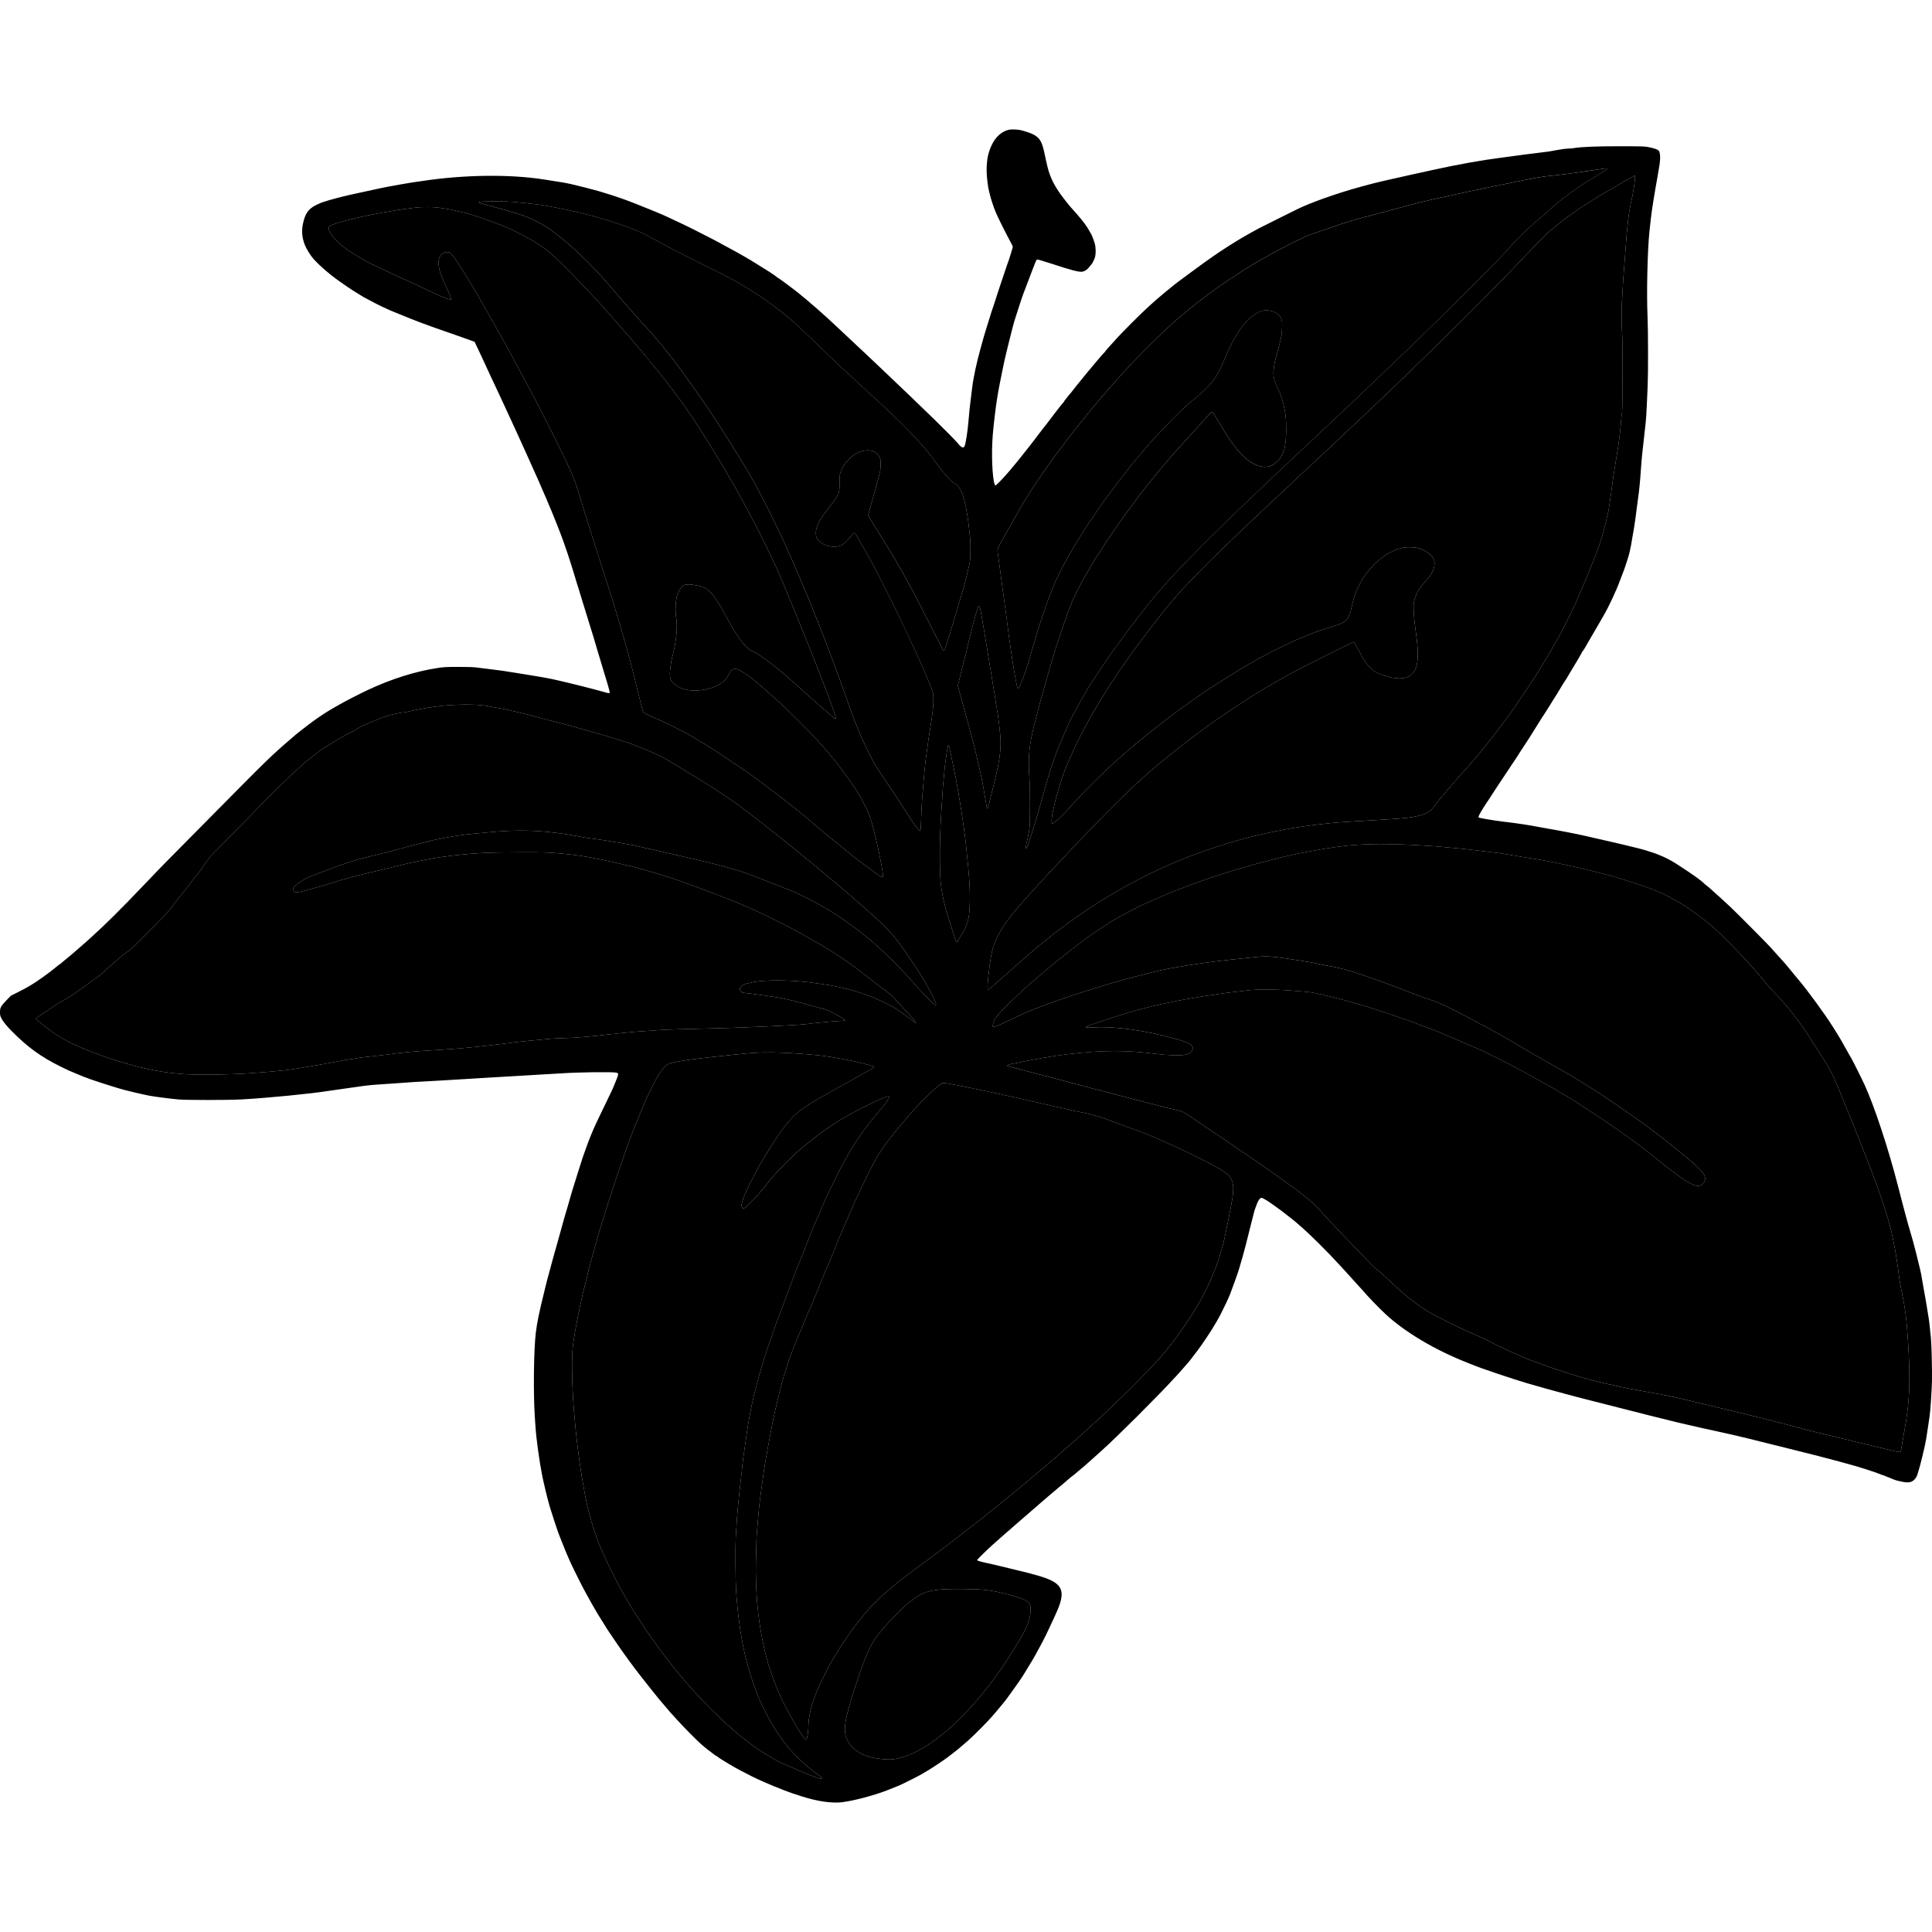 <?xml version="1.0" encoding="utf-8"?>
<!-- Generator: Adobe Illustrator 27.1.1, SVG Export Plug-In . SVG Version: 6.00 Build 0)  -->
<svg class="logo__flower" version="1.1" id="Layer_1" xmlns="http://www.w3.org/2000/svg" xmlns:xlink="http://www.w3.org/1999/xlink" x="0px" y="0px"
	 width="66" height="66" viewBox="0 0 4433.8 3839.7" style="enable-background:new 0 0 4433.8 3839.7;" xml:space="preserve">
<g transform="translate(0,6000) scale(0.1,-0.1)">
	<g id="XMLID_00000116222593572525843390000005118321046297001612_">
		<g>
			<path class="logo__background" d="M22244,42771c24-333,16-719-17-865c-24-109-60-216-88-265c-14-25-33-58-42-75c-9-16-20-32-23-35
				c-4-3-24-36-45-75c-40-72-64-105-76-105c-4,0-12,12-18,28c-11,27-116,357-154,482c-11,36-26,81-33,100c-21,57-92,336-114,450
				c-50,258-63,425-65,815c-2,204,1,438,5,520c3,83,10,229,13,325c4,96,11,222,16,280s14,197,20,310c10,193,17,278,56,675
				c16,169,68,507,80,526c12,20,22-11,54-162c17-79,37-178,45-219c9-41,24-115,35-165c104-483,262-1508,291-1890c5-66,11-130,14-143
				C22204,43259,22228,42991,22244,42771z"/>
			<path class="logo__background" d="M22963,45916c0-203-35-450-105-735c-7-30-23-98-35-150c-11-52-27-117-36-145c-8-27-25-97-38-155
				c-41-177-80-320-87-320c-11,0-16,20-49,220c-38,236-67,393-90,500c-11,47-39,175-64,285c-24,110-56,247-71,305
				c-62,250-136,531-165,630c-11,36-22,79-26,95c-3,17-19,73-34,125c-16,52-38,129-48,170c-11,41-45,169-77,284l-57,208l51,207
				c28,113,67,271,87,351s45,174,55,209s19,74,19,85c0,12,10,55,21,96s26,104,34,140s31,124,51,195c19,72,42,159,51,195
				c19,79,78,285,92,323c13,35,29,34,42,0c6-16,15-50,20-78c19-94,60-330,79-450c10-66,33-201,50-300s38-225,45-280
				c8-55,21-134,29-175s27-151,41-245c15-93,37-231,50-305s26-157,30-185c3-27,12-86,20-130C22918,46496,22963,46113,22963,45916z"
				/>
			<path class="logo__background" d="M23482,26270c140-64,171-105,171-232c0-162-47-315-172-557c-102-196-424-706-580-917c-29-40-75-103-102-140
				c-67-92-119-159-265-337c-211-258-375-433-660-706c-54-51-141-126-215-185c-28-22-56-44-62-50c-6-5-33-27-60-48
				c-341-264-667-430-954-487c-98-20-134-22-245-17c-492,23-817,203-921,512c-73,216-6,527,316,1470c222,649,338,837,796,1301
				c223,225,293,290,394,366c68,51,204,138,215,138c2,0,28,11,57,24c199,93,491,114,1223,92c157-5,353-31,502-66
				c49-12,108-25,133-31C23164,26375,23424,26296,23482,26270z"/>
			<path class="logo__background" d="M43788,32181c47-738,40-1235-25-1680c-5-36-14-99-20-140s-33-201-61-355c-27-154-52-294-54-311
				c-11-65,3-66-365,25c-63,16-158,39-210,51s-169,39-260,61s-194,46-230,55c-36,8-87,21-115,29c-27,8-120,30-205,50
				c-353,83-822,198-875,215c-32,11-178,49-470,125c-99,26-202,53-230,60c-27,8-133,34-235,59s-295,72-430,105
				c-227,55-616,149-855,206c-55,14-194,47-310,75c-115,28-239,57-275,66c-36,8-83,19-105,24c-41,10-310,63-400,79
				c-683,123-752,136-1025,198c-63,14-133,29-155,34c-34,7-184,44-325,79c-316,78-871,257-1310,420c-327,121-806,337-1127,509
				c-85,44-160,78-433,193c-128,54-789,385-887,444c-104,63-211,135-302,203c-41,31-95,71-120,90s-48,37-51,40s-52,46-110,96
				c-58,49-110,94-116,100c-6,5-57,53-114,105s-140,129-185,171c-132,125-195,179-207,179c-6,0-63,53-126,118
				c-111,113-476,492-557,577c-22,23-85,89-140,146c-180,188-408,432-516,554c-127,144-395,361-737,600c-48,34-139,99-202,145
				c-64,47-123,90-132,95c-20,13-91,62-273,190c-82,57-226,156-320,219c-390,263-432,292-457,311c-14,11-34,26-44,32
				c-11,7-80,53-154,102s-205,137-290,195c-326,223-481,326-491,326c-5,0-17,4-27,9c-9,5-66,21-127,35c-60,14-155,37-210,51
				s-167,43-250,64c-292,74-371,94-475,122c-161,43-389,103-560,148c-85,22-180,47-210,56c-30,8-104,27-164,41s-113,27-117,30
				c-4,2-59,17-121,33s-149,39-193,51s-136,37-205,55s-197,51-285,75c-88,23-227,59-310,80c-82,21-193,50-245,64
				c-130,36-336,90-463,122c-37,9-70,21-73,25c-9,15,49,36,131,48c44,7,105,19,135,26c103,26,506,101,725,135c199,31,263,40,380,54
				c807,98,1373,100,2070,6c181-25,490-36,598-22c102,13,179,50,201,96c58,122-24,179-409,284c-670,183-1329,277-1797,256
				c-108-5-207-6-220-3c-21,5-20,7,17,26c47,25,621,215,963,319c366,112,1005,255,1467,329c50,8,115,19,145,25s100,18,155,25
				c55,8,177,26,270,39c94,14,186,28,205,31c51,7,438,52,558,64c123,13,494,13,717,1c221-12,641-48,695-59c206-42,639-146,710-171
				c14-4,79-22,145-40c66-17,163-43,215-57c127-34,1055-343,1149-382c41-17,78-31,83-31c9,0,114-40,173-66c69-30,107-43,166-59
				c34-8,103-34,153-56c50-23,107-47,126-54s65-27,102-44c36-17,69-31,72-31s45-17,93-39c49-21,144-62,213-91s154-66,190-82
				c36-17,83-37,105-44c38-14,72-29,225-101c107-51,610-302,705-353c191-102,341-183,350-190c6-4,42-24,80-45c102-55,166-90,295-163
				c192-108,202-113,309-179c57-34,105-63,106-63c2,0,63-37,137-82c73-45,157-96,187-114c29-19,61-40,71-49c9-8,20-15,24-15
				c3,0,143-91,309-202c306-204,360-241,477-323c36-26,81-57,100-70c82-56,162-113,270-193c63-47,149-110,190-141
				c41-30,107-80,145-111c39-31,102-81,140-111c39-30,158-125,265-211c377-300,576-431,713-468c62-17,124,0,169,46
				c54,55,62,120,24,201c-50,106-309,337-916,814c-119,93-165,129-230,177c-41,31-79,59-85,64c-112,93-783,562-1098,766
				c-65,43-177,116-250,163c-134,87-503,311-677,411c-107,62-125,72-370,208c-96,54-191,107-210,118c-19,12-53,31-75,43
				s-85,50-140,84s-161,97-235,140s-147,86-162,96c-15,11-29,19-32,19c-2,0-48,26-103,58c-54,33-147,85-208,117
				c-60,32-130,69-155,83c-76,42-194,105-225,120c-16,8-64,34-105,57c-208,116-622,325-800,403c-63,28-173,69-245,90
				c-71,22-175,58-230,79c-426,167-742,287-925,351c-655,229-797,271-1110,327c-80,15-170,33-200,40c-98,24-254,54-457,85
				c-725,113-780,116-1143,76c-129-14-347-37-485-51c-623-65-1430-193-1755-280c-30-8-136-35-235-59c-237-59-416-105-424-111
				c-4-2-52-16-107-30c-311-82-1102-332-1529-484c-222-79-588-221-704-273c-25-12-165-78-311-148c-271-130-361-167-381-154
				c-30,18,20,166,78,229c16,17,41,47,56,68c62,83,472,479,712,689c55,48,114,99,130,113c17,14,80,68,140,119c61,52,120,102,131,112
				c57,50,418,340,515,414c40,30,90,70,113,88c23,17,46,35,51,40c70,51,131,96,180,132c33,24,62,46,65,50c10,12,343,238,475,322
				c175,112,651,365,860,458c53,23,160,71,310,138c183,81,678,274,945,367c74,26,158,56,185,65c106,39,386,129,555,179
				c52,16,156,47,231,69c74,23,169,50,210,61s144,38,229,61s180,48,210,55c30,6,91,21,135,33c432,112,1107,238,1550,288
				c364,42,778,52,1325,34c273-9,814-43,955-60c44-5,164-16,268-25c103-8,310-30,460-49c149-19,335-42,412-50c77-9,165-20,195-26
				s141-24,245-40c105-17,271-44,370-61s221-37,270-44c98-15,335-61,510-100c61-13,184-40,275-60c165-37,717-172,820-201
				c262-76,860-271,944-308c17-8,85-36,151-62s136-57,155-69s51-27,70-35c19-7,42-19,50-25c8-7,29-19,45-27c76-39,254-142,290-169
				c22-16,92-64,155-107c63-42,140-97,170-122s89-70,130-100s80-60,85-66c6-5,42-37,80-69c294-249,954-945,1226-1293
				c31-40,117-136,191-215c74-78,153-162,174-186c21-25,62-70,89-101c28-31,61-70,75-86c24-28,207-266,243-315
				c44-60,237-341,237-345c0-2,33-54,73-116c406-622,449-702,652-1203c40-99,115-283,167-410c87-209,141-345,303-755
				c29-74,83-210,119-302c61-154,92-235,161-423c14-38,30-79,35-90c32-70,262-754,307-915c96-337,186-816,238-1260
				c9-74,27-189,41-255C43724,32943,43753,32732,43788,32181z"/>
			<path class="logo__background" d="M37516,58941c5,0,7-35,4-77c-5-97-39-313-71-458c-54-238-73-358-96-600c-6-66-15-156-21-200
				c-5-44-13-154-19-245s-21-302-35-470c-25-298-33-426-56-859c-11-200-8-538,8-796c11-188,7-1687-5-1730c-6-22-14-83-17-135
				c-5-89-22-267-45-455c-12-105-63-431-98-630c-27-150-56-352-72-490c-6-49-17-130-25-180c-8-49-22-144-30-210c-9-66-25-160-36-210
				c-55-247-135-550-165-631c-19-51-34-97-34-102c0-11-111-305-130-347c-5-11-30-73-55-138c-46-122-130-325-169-412
				c-34-73-138-315-186-430c-52-122-350-717-402-800c-21-33-46-76-56-95c-47-90-175-317-186-330c-7-8-42-64-78-125
				c-136-229-243-398-342-545c-281-417-407-599-518-750c-95-129-329-439-343-454c-17-18-58-70-85-106c-14-19-68-86-120-149
				c-52-64-102-125-110-135c-8-11-35-43-60-70c-25-28-75-85-109-126c-64-75-127-146-297-334c-50-56-97-110-105-122s-43-52-78-90
				s-84-95-109-128c-25-32-57-71-71-86c-39-40-59-65-139-172c-40-53-88-112-106-131c-67-70-189-122-351-152c-49-8-99-18-110-21
				c-69-16-393-41-945-73c-359-21-659-39-753-47c-170-13-636-67-742-85c-33-5-89-14-125-19c-159-22-573-99-728-135
				c-270-62-380-89-467-111c-117-30-339-92-375-104c-14-4-65-20-115-35c-200-59-672-221-835-287c-343-138-513-211-780-335
				c-81-38-375-185-445-223c-33-18-78-41-100-52c-56-29-303-166-347-195c-21-12-39-23-42-23c-13,0-583-355-631-393
				c-5-4-75-53-155-107c-80-55-176-122-215-148c-76-54-348-258-411-309c-21-17-100-80-174-139s-137-110-140-113s-30-26-60-51
				c-30-24-73-60-95-80c-22-19-70-60-105-90s-89-77-120-105c-31-27-141-124-245-215s-209-183-234-206c-25-22-59-52-75-65
				s-55-46-86-74c-112-101-155-135-167-135c-19,0-17,92,7,310c45,416,83,610,152,785c47,121,162,321,263,459c82,110,161,213,175,226
				c3,3,39,46,80,95c41,50,81,97,90,105c8,8,44,49,80,90s90,102,121,135s72,78,90,100s66,74,105,115c40,41,92,97,116,125
				c23,27,63,70,88,96c25,25,92,97,150,160c58,62,142,152,187,199s91,96,102,109c33,38,361,381,641,671c288,298,794,799,924,915
				c6,6,63,57,127,115c63,58,144,130,178,160c35,30,69,59,75,65c6,5,38,32,71,60c33,27,71,60,85,73s50,42,80,65s66,52,80,65
				s50,42,80,65s73,57,96,77c22,19,87,71,144,115s129,100,161,125s70,54,85,65s53,40,85,65c69,54,375,279,435,320c12,8,60,42,105,74
				c248,176,1002,666,1024,666c3,0,24,14,47,30c22,17,45,30,50,30s37,17,71,38c58,36,101,62,272,159c39,22,102,59,142,82
				c39,22,74,41,78,41s52,26,108,57c168,93,1329,674,1341,670c5-2,20-21,32-43c67-122,141-256,166-302c16-30,50-84,75-120
				c116-167,222-242,436-311c259-83,476-80,592,7c179,135,211,412,120,1028c-38,255-57,539-43,632c14,89,63,228,102,286
				c47,72,156,209,212,268c138,146,198,342,140,463c-49,103-206,209-371,250c-78,19-265,22-344,4c-95-21-224-74-343-141
				c-49-28-177-125-247-187c-89-79-197-203-286-326c-44-61-185-334-185-358c0-7-4-17-9-23c-12-12-74-224-96-329
				c-48-229-101-312-241-376c-33-15-137-51-230-79c-216-67-229-71-349-114c-120-44-280-108-353-142c-29-13-57-24-61-24
				c-19,0-730-347-741-361c-3-4-38-23-79-44c-41-20-120-63-175-95c-56-31-121-69-146-83c-220-123-1018-627-1040-656
				c-3-4-23-18-45-31s-60-39-85-57c-25-19-112-81-195-140c-82-58-181-129-220-156c-70-51-313-234-415-314c-121-95-236-185-253-199
				c-10-8-52-42-95-76c-42-34-79-65-82-68s-43-36-90-74s-93-77-102-87c-10-10-34-30-55-46c-21-15-43-32-49-38
				c-19-18-148-133-170-152c-375-322-915-861-1284-1278c-61-68-207-207-261-248s-69-37-69,21c1,98,27,241,91,492
				c89,353,191,651,311,910c17,36,36,81,43,100s27,67,45,105c100,218,128,277,173,358c27,49,56,103,64,121c8,17,22,45,31,61
				c10,17,39,71,65,120c26,50,58,108,71,130s63,108,111,190c48,83,96,166,107,185s26,42,33,50c6,8,49,76,95,150
				c99,161,152,243,159,250c7,6,61,87,77,115c20,37,197,290,333,478c47,65,106,147,131,182c25,34,86,116,135,181
				c50,65,99,131,110,146c37,51,169,223,210,273c22,28,51,65,65,84c55,72,273,340,323,395c28,32,67,77,85,100
				c122,150,694,738,1073,1101c58,55,208,199,334,321c127,122,257,245,289,275s80,74,105,99c26,25,78,74,116,109
				c39,36,117,110,175,165c133,128,380,360,444,417c27,24,74,69,106,99c31,30,108,102,170,160s139,130,170,160c32,30,71,66,87,79
				c15,14,102,94,193,180c91,85,194,183,230,216c257,241,572,538,685,645c55,52,174,165,265,250s183,172,205,194
				c22,21,137,131,255,244c118,114,244,235,280,270s155,150,264,255c375,361,741,722,1286,1267c693,694,832,836,1305,1335
				c251,266,384,403,424,439c19,17,49,44,65,59c44,40,361,297,405,328c20,14,61,43,91,64c30,22,91,64,135,94s82,58,85,61
				s30,21,60,40c30,18,86,54,124,79c122,81,447,278,556,337c58,32,141,80,185,108c44,27,114,69,155,92c41,22,100,55,130,72
				C37483,58927,37512,58941,37516,58941z"/>
			<path class="logo__background" d="M23555,43503c-21-7-14,63,23,206c19,76,40,187,47,247c17,148,17,922,0,1145c-36,473-9,776,114,1245
				c20,77,41,160,46,185c6,25,28,110,50,190s46,168,53,195c8,28,43,156,80,285c36,129,84,300,106,380s51,177,64,215
				c13,39,47,149,75,245c98,328,298,901,399,1140c22,52,64,142,94,200c116,227,190,366,202,380c7,8,22,33,34,55s37,65,56,95
				s55,91,81,135c75,132,85,149,103,170c10,11,66,98,125,193s113,178,120,185c7,6,40,55,74,107s81,122,105,155s79,112,122,175
				s93,133,111,155s65,86,106,141c96,133,278,375,295,392c7,8,26,30,40,50c15,21,64,81,108,136c77,95,95,118,160,201
				c17,22,48,60,70,85c23,25,61,70,85,100s62,75,85,100c22,25,65,75,95,110s84,96,120,135c173,189,251,275,295,325
				c27,30,72,80,100,110c29,30,108,118,176,194c206,232,237,262,253,245c13-12,61-89,146-229c15-25,50-82,79-128c28-46,51-86,51-88
				c0-3,8-17,19-32c10-15,51-76,91-137c99-149,207-283,314-387c262-257,541-324,729-176c196,156,259,341,261,773
				c1,257-17,416-71,620c-44,168-51,185-146,385c-58,120-81,227-74,340c7,106,35,254,72,375c33,112,91,344,110,445
				c16,88,22,293,9,346c-27,114-109,185-254,220c-107,26-183,16-300-40c-64-30-213-147-252-197c-14-19-34-43-45-54
				c-10-11-34-40-53-65s-37-47-40-50c-7-7-61-89-76-115c-6-11-34-59-63-108c-79-133-152-285-234-488c-72-178-97-228-195-389
				c-83-136-203-269-387-425c-38-33-72-62-75-65s-25-21-50-40s-47-38-50-41c-3-4-23-21-45-39c-184-146-761-740-1007-1037
				c-21-25-62-73-92-106c-30-34-87-102-127-152c-40-49-79-96-86-103c-7-8-26-30-41-50s-63-82-107-137c-112-141-295-381-382-503
				c-21-29-47-63-59-76c-11-12-57-76-102-142c-45-65-115-166-155-224s-82-119-92-137c-11-17-50-75-87-130c-37-54-95-144-130-200
				c-190-310-231-377-257-425c-15-29-40-73-56-98c-62-98-325-620-325-646c0-3-9-24-19-48c-46-101-182-463-222-594
				c-12-37-27-83-34-102c-24-63-123-374-140-440c-9-36-30-105-45-155c-15-49-40-133-55-185c-14-52-35-124-45-160
				c-39-142-88-287-163-490c-34-92-83-196-95-204c-19-12-34,24-53,131c-11,59-26,140-34,178c-7,39-26,149-40,245
				c-15,96-35,229-45,295c-29,181-84,597-105,785c-8,69-19,152-25,185c-5,33-21,146-35,250c-14,105-34,253-45,330
				c-10,77-31,230-45,340s-33,246-41,303c-24,171-38,126,156,467c34,61,76,135,93,165c16,30,42,76,56,102c27,48,115,202,141,247
				c8,14,35,62,59,106c41,75,73,127,176,285c24,36,48,76,56,90c16,33,120,194,129,200c4,3,34,48,68,100c33,52,64,100,69,105
				c5,6,19,26,33,45c13,19,27,37,30,40s34,48,69,100c36,52,100,142,142,200c43,58,104,140,136,184c32,43,70,92,85,110
				c15,17,44,56,65,86c20,30,65,89,98,130c34,41,83,104,110,140c46,61,119,151,253,315c31,38,88,108,126,155s74,90,80,95
				c10,9,86,100,133,160c9,11,39,45,67,75s69,77,91,104s66,77,97,111c32,34,72,79,88,101c17,21,64,73,103,115c40,42,115,123,167,180
				c349,381,973,989,1210,1177c25,20,50,41,55,47c13,14,270,223,317,258c20,14,42,33,50,40c7,7,29,24,48,37s67,49,107,80
				c71,55,184,138,278,204c50,36,386,262,417,281c9,6,83,53,165,106c81,53,171,109,198,125c141,81,212,122,263,153
				c50,30,109,62,322,178c354,193,628,324,810,386c25,9,151,52,280,97c586,203,622,213,1190,361c85,22,196,51,245,64
				c50,13,157,42,239,65c358,99,567,152,876,220c19,5,69,15,110,24c41,8,174,37,295,65c290,65,293,66,800,170
				c187,38,495,101,684,140c339,70,532,104,641,115c149,15,444,50,610,72c178,24,288,40,615,89c160,24,167,25,172,8
				c2-6-49-43-114-82s-158-95-206-126c-49-30-91-55-93-55c-11,0-414-273-476-322c-37-29-89-69-115-88c-51-38-231-186-248-204
				c-33-35-215-195-359-315c-116-96-336-302-440-410c-80-84-83-87-150-162c-120-133-227-249-301-325c-275-281-1078-1083-1394-1393
				c-206-201-405-395-441-431c-37-36-113-110-171-165c-57-55-169-163-249-240s-239-230-355-340c-190-180-260-247-445-425
				c-31-30-114-109-184-175s-149-140-175-165c-85-82-355-335-416-390c-32-30-73-69-90-85c-30-31-95-91-345-326
				c-164-154-186-174-324-303c-59-55-129-121-155-146c-149-143-224-213-286-270c-38-35-127-118-196-184c-69-67-170-163-225-215
				c-1127-1069-1849-1796-2279-2296c-38-44-72-82-76-85c-3-3-50-59-104-125s-114-139-133-163c-44-52-134-169-255-327
				c-50-66-111-145-136-177c-26-31-69-89-98-130c-28-40-59-82-68-93c-20-25-115-155-135-185c-8-13-37-53-65-91c-27-37-59-79-70-94
				c-31-44-158-229-252-370c-47-71-91-137-97-146c-96-145-135-205-202-316c-139-234-169-286-238-419c-38-71-72-133-76-139
				c-26-34-177-357-240-515c-10-25-45-106-77-180c-33-74-70-166-82-205c-13-38-32-90-42-115c-41-101-110-315-181-560
				c-16-58-36-127-44-155c-9-27-21-72-29-100c-28-107-43-161-121-435c-35-127-209-685-236-759C23578,43536,23562,43506,23555,43503z
				"/>
			<path class="logo__background" d="M22264,50611c13-124,7-473-9-545c-7-27-21-93-32-145c-45-211-110-457-169-645c-16-49-34-108-40-130
				c-16-59-88-298-115-385c-14-41-43-138-66-215s-55-180-70-230c-16-49-41-130-55-180c-29-96-42-115-63-87c-7,9-92,175-189,367
				c-294,585-360,712-581,1125c-25,47-55,101-67,120s-39,69-60,110s-71,130-112,198c-40,67-73,125-73,127c0,3-28,51-62,107
				c-68,114-78,131-165,268c-100,159-186,298-221,358c-19,31-37,59-40,62c-4,3-13,16-20,29c-8,13-22,38-31,55c-10,17-37,60-60,96
				c-32,48-41,71-36,90c7,32,64,236,126,455c142,507,150,538,156,660c7,148-8,203-76,273c-62,63-127,87-226,86
				c-154-3-289-69-432-211c-90-89-142-169-180-275c-25-68-27-85-28-258c-2-262,2-254-325-675c-39-49-79-109-91-132
				c-11-24-25-45-29-48c-14-9-72-136-86-190c-20-72-17-172,5-220c55-121,253-214,431-202c128,8,199,55,335,220c39,47,76,88,83,91
				c21,9,39-4,58-41c11-20,36-65,57-100c20-34,37-65,37-69c0-3,8-18,19-32c28-41,167-284,229-402c30-58,58-109,62-115
				c10-13,189-363,274-535c37-74,71-142,76-152c26-48,118-233,190-383c137-285,245-513,362-764c49-108,104-225,120-261
				c17-36,45-99,63-140s41-95,53-120c33-72,146-346,188-455c35-91,39-110,42-215c4-124-13-316-48-535c-5-33-21-132-35-220
				c-15-88-37-245-51-348c-13-103-26-198-29-210c-8-35-44-369-55-507c-5-69-16-197-24-285c-18-188-35-497-42-750
				c-6-229-9-230-121-85c-42,56-86,117-98,135c-11,19-42,68-70,109c-27,42-72,113-100,157c-62,100-445,676-545,819
				c-40,58-86,128-103,155c-39,65-214,409-257,505c-18,41-46,102-61,135c-40,87-94,218-166,395c-44,110-120,320-201,555
				c-6,17-34,95-63,175c-28,80-67,188-86,240s-38,106-43,120c-4,14-67,183-140,375c-73,193-148,391-166,440c-19,50-38,99-43,110
				c-6,11-35,85-66,165s-79,201-107,270s-69,170-90,225c-35,87-112,274-260,625c-74,176-223,513-293,665c-21,44-50,109-66,145
				c-15,36-43,97-62,135c-18,39-56,117-83,175c-127,274-460,925-540,1058c-24,40-44,76-44,79c0,11-165,286-398,663
				c-175,283-246,394-408,640c-27,41-51,79-54,85c-8,16-144,219-150,225c-4,3-23,30-42,60c-19,31-93,139-163,240
				c-71,102-144,208-163,235c-18,28-49,68-67,90s-45,60-61,85s-41,61-56,80s-75,100-134,180c-94,127-152,202-212,275
				c-9,11-40,51-69,89c-29,37-71,89-92,115c-21,25-67,80-101,121s-103,120-153,176c-91,99-215,237-250,278c-10,12-47,53-82,91
				c-34,39-120,135-191,215c-70,80-133,150-138,156c-6,6-20,22-31,35s-76,90-145,170s-138,161-155,181c-338,396-847,887-1176,1133
				c-115,86-238,175-244,175c-2,0-30,16-60,36c-70,44-266,142-365,181c-81,33-315,109-420,138c-95,26-161,44-195,55
				c-16,5-109,30-205,55c-229,59-291,78-291,90c1,17,83,22,371,23c175,1,335-4,440-13c91-8,206-20,255-26c50-6,124-14,165-19
				c202-23,219-26,540-86c665-125,1322-312,1820-516c52-22,106-44,120-49c35-13,165-81,316-165c71-40,163-89,204-110
				c41-20,86-45,100-54c30-20,771-395,985-497c83-40,202-100,265-133c63-34,171-91,240-127s136-74,150-83c14-10,81-50,150-90
				c69-41,179-109,245-154c66-44,147-98,180-119c66-44,388-285,420-314c11-10,58-49,105-88c179-146,298-255,590-539
				c297-290,706-679,766-729c17-15,54-48,81-74c27-27,78-75,114-108c35-33,118-110,184-171s142-131,170-155c27-24,86-78,131-119
				s130-120,190-175c202-186,608-588,715-710c24-27,60-65,79-85c90-92,300-347,362-440c21-31,45-65,55-76c10-10,34-42,53-69
				c40-58,39-56,157-195c100-117,133-147,213-193c43-25,63-46,97-101c47-77,95-201,119-309c9-40,20-90,25-112s21-110,34-195
				C22222,51009,22235,50898,22264,50611z"/>
			<path class="logo__background" d="M20259,42925c7-78,0-93-38-73c-45,24-164,104-218,147c-77,60-80,63-135,102c-28,19-84,61-126,95
				c-42,33-109,85-149,115s-77,60-84,65c-6,6-49,41-96,78c-114,92-160,129-174,142c-6,5-54,45-106,86c-52,42-106,87-120,99
				s-36,31-50,43s-45,38-70,56c-25,19-66,53-91,75c-25,23-56,50-70,60c-13,11-68,58-123,105c-54,47-113,98-132,112
				c-44,34-103,82-183,149c-37,31-84,69-106,85c-22,17-74,57-115,90c-68,55-139,110-315,244c-33,26-78,59-101,74c-22,15-49,35-60,45
				c-18,17-128,100-189,142c-16,12-70,51-120,88c-108,81-178,128-563,386c-163,109-309,207-324,217c-15,11-30,19-34,19s-15,7-24,15
				c-19,17-75,52-240,150c-58,34-145,87-195,117c-93,57-237,134-460,247c-128,66-183,91-340,158c-197,85-328,148-342,165
				c-7,8-26,70-43,139c-17,68-37,149-45,179c-20,72-84,334-95,385c-37,173-203,792-270,1010c-5,17-22,77-39,135
				c-40,144-97,336-115,390c-8,25-33,108-56,185c-55,185-71,235-189,600c-162,504-430,1345-449,1415c-5,19-37,121-70,225
				c-33,105-79,253-102,330c-63,213-112,351-167,475c-8,19-21,49-28,65c-25,57-82,180-136,295c-72,153-446,902-554,1110
				c-107,205-214,408-252,480c-17,30-54,100-83,155s-56,105-60,110c-4,6-37,69-75,140c-37,72-89,168-115,215s-67,123-92,170
				c-50,95-91,170-119,216c-10,17-33,59-52,95c-42,80-97,181-108,195c-10,12-69,119-131,234c-22,41-49,87-59,102c-11,14-19,30-19,34
				s-17,37-39,73c-21,36-71,122-112,191s-87,150-103,180s-37,66-46,80c-10,14-27,42-38,62c-42,75-145,246-197,328
				c-30,47-57,92-61,100c-6,13-116,185-148,231c-6,9-32,48-58,86s-66,87-88,108c-36,36-46,40-88,39c-54-1-121-31-150-69
				c-57-73-65-196-23-360c24-92,23-90,153-377c101-223,118-271,100-282c-6-4-57,11-114,32c-166,63-238,95-741,336
				c-76,36-140,66-143,66c-2,0-34,14-71,31c-38,17-88,39-113,49s-97,44-160,75s-178,86-257,121c-156,71-333,159-403,200
				c-332,196-478,301-630,453c-138,139-194,248-160,311c30,55,619,212,1170,310c58,10,141,25,185,33c190,36,618,95,715,100
				c174,8,327,6,431-8c185-24,319-49,464-85c61-15,128-30,149-34c111-21,731-234,901-311c28-12,61-26,75-30c30-9,270-127,425-209
				c186-99,447-270,545-359c26-23,73-65,106-94c121-105,491-480,794-803c85-91,157-167,160-170s39-43,80-90c41-46,95-106,120-133
				s59-64,75-83c17-20,55-63,86-97s93-105,138-157c46-52,109-124,140-160c59-66,192-220,220-254c52-62,137-162,141-166
				c3-3,27-32,55-65c27-33,57-69,67-80c45-53,127-153,163-200c22-28,62-77,89-109c28-31,57-67,65-79s21-28,28-35c7-8,26-30,41-50
				c15-21,29-39,32-42c10-10,118-147,165-210c27-36,52-67,55-70c5-5,154-206,232-315c20-27,60-86,90-130c29-44,78-115,108-158
				s60-86,65-95c6-9,26-42,46-72s62-95,94-145c32-49,72-112,90-140c39-59,345-557,369-600c17-29,55-95,145-246
				c127-215,280-483,359-629c22-41,54-100,71-130c16-30,60-113,97-185c36-71,71-135,76-142c19-23,332-652,442-886
				c152-323,227-497,391-902c20-49,47-114,61-143c13-29,24-55,24-59c0-3,11-31,25-62c33-77,235-573,305-751c59-151,128-322,160-400
				c30-73,175-446,220-565c23-60,52-137,65-170s46-123,75-200c28-77,61-169,75-205c40-110,69-209,63-216c-12-11-43,6-90,50
				c-25,24-68,61-94,82c-27,21-65,53-84,70c-107,95-149,132-176,154s-177,157-240,216c-112,106-398,357-532,468
				c-87,71-135,111-191,158c-31,25-123,96-205,156c-132,97-199,138-327,196c-47,22-185,157-240,236c-83,118-199,297-199,306
				c0,3-8,18-19,32c-10,15-46,80-80,146c-34,65-73,136-87,157c-13,21-24,41-24,44c0,11-164,270-214,338c-111,150-209,209-411,245
				c-245,44-314,19-389-142c-45-97-46-98-62-205c-19-125-18-304,2-410c34-176,4-512-71-805c-74-289-94-530-52-611
				c46-89,172-176,312-214c271-75,686,3,875,165c74,63,101,98,161,206c41,75,60,90,116,95c40,4,59-1,114-29c60-32,217-132,229-147
				c3-3,21-18,42-33c20-15,42-33,50-40c7-7,35-31,63-53c65-52,285-243,355-309c30-28,71-64,90-80c71-58,351-326,570-546
				c225-226,370-381,521-554c19-22,53-60,75-85c207-231,615-779,715-961c11-19,34-57,51-85c44-71,145-267,181-350
				c77-180,151-449,248-900C20211,43227,20252,43003,20259,42925z"/>
			<path class="logo__background" d="M21473,39957c25-90,4-77-184,110c-77,77-193,200-259,274c-305,344-373,417-587,625c-217,212-387,366-532,483
				c-46,36-89,72-97,80c-25,25-394,297-471,348c-41,28-109,73-150,101c-41,27-115,74-165,102c-49,29-135,79-190,112
				c-119,70-658,339-681,339c-3,0-42,15-87,34c-45,18-116,46-157,61c-106,39-396,153-455,180c-27,12-113,45-190,73
				c-264,96-290,104-690,217c-44,12-150,39-235,59c-85,21-186,46-225,56c-38,10-158,37-265,60c-107,24-314,72-460,107
				s-321,75-389,89c-68,13-205,44-305,69c-99,24-253,56-341,69c-88,14-212,35-275,46c-172,29-354,57-455,70c-195,24-257,34-495,81
				c-138,26-326,52-535,74c-442,44-816,44-1315,0c-660-58-824-81-1335-185c-38-8-235-58-530-135c-133-35-202-53-360-96
				c-131-35-339-88-585-148c-390-95-590-163-1304-438c-49-19-111-45-137-59c-79-40-211-128-261-176c-56-52-61-82-21-123
				c25-24,33-27,78-22c27,3,100,19,160,36c61,16,137,37,170,46s102,27,153,40s177,51,280,84c327,104,593,177,917,251
				c77,18,187,43,245,56s166,40,240,59c239,62,375,93,645,149c458,96,999,160,1555,186c215,10,1209,14,1350,5c41-2,120-7,175-10
				s134-10,175-15s125-14,185-20c288-29,550-77,1060-191c136-31,488-117,590-145c277-76,748-222,890-277c22-9,94-35,160-57
				c104-37,249-90,365-135c19-8,107-41,195-74c399-149,735-287,1055-433c90-41,649-319,785-391c210-110,609-338,827-471
				c115-70,429-276,438-287c3-3,34-25,69-50c35-24,76-53,92-64c37-27,263-198,269-205c3-3,32-25,65-50s66-51,73-58c8-7,30-25,50-40
				c21-15,42-32,48-37c6-6,92-71,190-144s191-149,206-168c21-28,82-94,223-247c190-205,223-241,264-294c34-43,36-67,4-41
				c-10,8-24,19-33,26c-8,6-55,44-105,83c-103,83-313,224-398,269c-32,17-64,34-70,38c-27,17-296,141-352,163
				c-301,114-455,162-665,210c-122,28-177,39-335,69c-44,9-151,24-420,61c-463,63-1096,66-1350,6c-55-13-118-27-140-31
				c-120-21-187-123-121-184c20-19,42-25,118-33c51-4,122-13,158-18c36-6,133-19,215-30c218-29,424-63,520-85c33-8,103-23,155-35
				s149-37,215-56c200-59,355-101,450-123c50-12,115-31,145-43c109-43,334-167,387-213l28-23l-25-6c-14-2-84-7-156-10
				c-127-6-473-39-734-71c-69-8-271-22-450-30s-408-20-510-25c-183-9-536-23-575-23c-11,1-112-3-225-8c-113-4-344-11-515-14
				c-486-9-969-25-1095-36c-63-6-185-14-270-19c-192-11-341-24-580-49c-102-11-250-27-330-35c-80-9-183-20-230-26
				c-47-5-141-14-210-20s-177-14-240-20c-63-5-212-12-330-15c-201-5-327-15-675-50c-77-8-169-17-205-20s-119-12-185-20
				c-66-9-230-29-365-46c-588-73-972-108-1660-149c-392-23-521-36-1055-105c-104-13-269-31-365-41c-96-9-197-22-225-30
				c-27-7-106-20-175-28c-69-9-168-25-220-37c-52-11-135-27-185-35c-49-9-157-28-240-44c-82-16-186-34-230-40c-44-7-154-25-245-41
				c-296-51-482-71-1145-119c-484-35-1296-43-1595-16c-334,31-450,48-785,117c-82,17-163,35-180,40c-16,5-88,25-160,45
				c-691,190-1310,432-1638,641c-37,24-69,43-72,43c-6,0-118,77-215,149c-127,94-280,222-280,234c0,7,49,43,108,81
				c173,112,232,152,318,214c44,33,112,74,150,92c126,60,348,206,586,386c73,55,174,127,223,159c50,33,137,105,195,160
				s134,125,170,155s83,72,105,92c35,32,239,194,335,266c36,27,549,539,714,712c154,162,276,308,276,330c0,6,4,10,8,10s15,12,24,28
				c21,34,51,72,108,136c25,28,76,92,115,141c38,50,72,92,75,95s17,21,30,40s27,37,30,40c4,3,20,25,37,50c18,25,52,68,78,95
				c25,28,94,121,152,209c59,87,125,179,147,204c23,25,51,57,64,71s171,175,350,356c180,182,419,425,531,540
				c358,368,405,416,633,640c200,198,354,343,518,491c30,27,57,52,60,55c10,11,187,155,214,174c16,11,43,31,60,45
				c30,25,101,78,176,131c19,14,64,41,100,61s107,64,159,98c89,58,131,82,371,208c58,30,123,67,145,82c100,68,502,241,705,302
				c104,32,323,78,370,78c19,0,73,10,120,21c139,33,360,77,440,88c41,5,127,17,190,26c277,41,702,56,981,35c69-5,157-16,195-24
				c92-20,160-32,274-50c52-9,133-24,180-35c126-29,257-60,325-75c33-8,114-28,180-46c66-17,179-47,250-65c72-19,164-43,205-55
				c41-11,95-25,120-30c71-15,408-107,730-199c74-21,196-55,270-75c74-21,182-52,240-71c136-43,276-87,370-115c78-23,85-25,235-83
				c237-92,330-131,421-173c176-82,257-123,344-176c47-28,153-91,235-141c402-242,398-240,620-377c123-77,276-176,352-228
				c15-11,60-40,98-65c39-25,97-65,131-89s101-71,150-105s103-74,119-89c17-14,59-47,95-72c36-26,108-80,160-122s122-96,155-120
				c53-40,202-157,215-170c3-3,32-25,65-50c77-58,88-67,138-112c23-21,45-38,49-38s33-22,65-48c32-27,191-156,353-288
				c414-336,409-332,470-385c30-26,100-84,155-130s102-86,105-89s25-21,50-40s61-49,80-66c35-32,292-253,359-309
				c75-62,412-360,516-455c148-136,181-168,269-255c147-146,265-293,463-580c27-38,63-90,80-115c46-65,243-370,243-375
				c0-2,13-24,30-48c16-25,30-48,30-52c0-3,13-25,28-48C21286,40348,21452,40029,21473,39957z"/>
			<path class="logo__background" d="M20371,37807c29,6,32,4,32-19c0-28-92-163-174-255c-28-31-69-80-91-107c-22-28-42-52-45-55
				c-45-45-269-335-345-446c-75-112-227-349-252-394c-16-30-47-86-69-125c-21-38-49-86-62-105c-32-48-368-729-427-865
				c-68-157-84-196-100-230c-7-16-23-55-35-85s-36-84-53-120c-59-125-228-544-299-740c-16-47-39-103-50-125c-12-22-35-78-53-125
				s-52-132-74-190c-41-102-113-293-151-395c-20-55-69-187-125-335c-20-52-55-149-79-215c-23-66-50-136-60-156
				c-17-37-52-135-192-539c-85-243-95-275-132-400c-11-36-29-92-40-125c-29-85-153-542-196-720c-53-224-117-552-146-755
				c-5-41-17-118-24-170c-69-463-81-552-106-810c-5-52-20-187-34-300c-13-113-27-239-31-280s-15-163-26-270c-10-107-24-278-29-380
				c-6-102-14-232-18-290c-11-164-7-994,7-1205c40-622,132-1232,246-1640c8-27,28-99,44-160c57-211,180-561,258-735
				c14-30,72-149,130-265c109-217,183-345,291-500c113-164,144-205,227-304c112-133,332-354,440-439c44-35,91-73,105-85
				s59-45,100-75c132-94,155-122,104-122c-33,0-222,66-364,128c-257,110-505,219-585,256c-91,43-502,289-525,316c-3,3-40,30-83,60
				s-120,88-170,128c-51,41-105,83-121,95c-45,35-97,78-146,123c-25,23-61,55-80,70c-73,59-281,256-455,430
				c-153,153-222,225-380,398c-62,67-116,128-160,181c-27,33-68,80-90,106c-105,123-134,158-217,262c-115,145-159,201-205,262
				c-20,28-71,95-113,150s-96,129-120,165c-25,35-51,71-57,80c-33,39-223,323-313,465c-35,55-83,130-107,167c-23,37-51,82-62,100
				c-23,41-128,218-141,238c-14,22-83,145-129,230c-73,133-247,481-300,600c-29,63-60,133-71,155c-124,264-265,684-355,1055
				c-69,285-178,931-229,1365c-44,372-49,421-81,785c-48,545-64,1221-36,1505c34,345,194,1141,327,1631c14,50,27,108,30,130
				c3,21,14,66,24,99s32,114,50,180c17,66,36,131,40,145c5,14,38,133,75,265c36,132,77,274,91,315s34,107,45,145
				c11,39,30,102,43,140c14,39,41,126,61,195s72,231,115,360s83,251,89,270c8,30,83,247,196,570c82,233,147,413,185,510
				c23,58,44,114,47,125s9,25,13,30c5,6,31,66,58,135c72,179,159,387,177,423c8,16,15,34,15,40c0,13,195,401,255,508
				c84,149,186,274,252,307c71,37,343,86,693,127c69,8,163,19,210,25c108,13,333,37,520,56c80,8,213,22,295,30c321,33,540,39,935,24
				c238-9,712-46,895-70c189-25,412-63,620-105c213-44,542-128,558-144c15-15,7-22-108-84c-128-69-191-104-237-134
				c-21-12-40-23-42-23c-3,0-29-14-58-32c-29-17-91-51-138-76s-152-83-235-130c-82-46-172-97-200-112c-518-289-704-417-878-600
				c-47-49-111-126-144-170c-32-45-85-118-118-163c-34-45-76-107-95-137c-18-30-66-104-105-165c-39-60-98-155-130-210
				s-75-127-95-160c-131-211-361-670-412-821c-48-143-54-179-33-210c31-48,58-34,189,99c67,67,132,136,145,152c13,17,45,53,70,80
				c25,28,62,70,81,94s40,49,45,55c6,6,29,36,52,66s52,66,65,80s43,50,68,80c118,145,461,488,615,615c33,28,77,65,97,84
				c21,19,48,41,60,50c13,8,32,24,43,34c19,17,123,98,225,175c25,18,52,39,60,45c9,7,38,28,65,46c28,19,52,37,55,40c3,4,37,27,75,52
				c182,120,221,145,237,154C19685,37506,20243,37782,20371,37807z"/>
			<path class="logo__background" d="M28067,36095c218-135,268-279,217-620c-26-169-175-912-204-1016c-9-29-26-93-40-143
				c-144-532-380-1047-722-1573c-92-140-164-247-180-265c-6-7-26-34-45-62c-41-62-132-188-140-195c-4-3-38-48-77-100
				c-62-82-143-180-256-310c-251-287-784-825-1207-1220c-74-69-155-145-181-170c-25-25-59-56-75-69s-56-49-89-80
				c-110-102-296-270-394-356c-19-16-60-52-91-80c-31-27-116-102-190-165c-73-63-143-124-154-135c-12-11-34-31-51-43
				c-16-13-48-40-70-61c-36-33-144-125-260-221c-49-41-189-158-291-245c-38-33-82-69-96-80s-47-38-73-60c-149-124-273-226-390-320
				c-106-85-138-111-210-169c-38-32-97-78-130-103c-33-26-85-67-115-93c-30-25-71-58-92-73c-20-15-42-32-50-39c-7-7-40-33-73-58
				c-33-24-66-50-75-57c-23-19-208-162-274-213c-95-73-160-123-197-152c-33-27-91-70-230-173c-37-27-116-87-176-132
				c-59-45-166-124-238-177c-71-52-155-114-185-136c-30-23-98-74-150-112c-110-82-263-204-370-297c-320-275-422-376-622-615
				c-73-88-201-250-229-291c-19-28-55-77-80-110c-65-85-254-372-323-490c-32-55-85-145-118-200c-98-164-358-709-358-749
				c0-6-6-23-14-37c-7-14-32-82-54-151c-56-168-92-370-92-506c0-114-23-287-42-309c-6-7-16-13-23-13c-13,0-83,96-156,212
				c-42,68-61,100-166,283c-45,78-213,393-213,400c0,2-15,36-34,77c-181,392-318,812-411,1258c-120,577-175,1221-160,1885
				c10,454,13,528,30,725c9,96,22,256,30,355c9,99,24,245,35,325s25,183,31,230c5,47,14,110,19,140s12,80,15,110s10,80,15,110
				s19,118,30,195c12,77,32,194,45,260s45,237,70,380c26,143,48,262,50,265c2,4,15,71,30,150c25,139,206,877,238,970
				c9,25,48,149,88,275c39,127,75,235,79,240c4,6,12,24,18,40c36,101,83,220,91,229c5,6,12,22,16,36c7,21,54,136,112,270
				c8,19,19,44,23,55c69,169,146,352,211,497c22,47,39,89,39,93s6,21,14,38c40,88,62,140,125,299c38,95,81,199,95,231s26,62,26,68
				s12,34,26,63c14,28,37,78,49,111c13,33,30,74,39,90c8,17,28,64,44,105c49,126,152,382,179,445c14,33,31,74,38,90
				c7,17,25,56,39,88s26,60,26,62s38,89,84,192s107,244,136,313c28,69,58,136,66,150c16,31,135,280,158,335c37,84,241,485,297,584
				c70,123,216,336,302,441c19,24,117,147,182,230c33,41,64,80,70,85c7,6,47,53,90,105c44,52,98,115,121,140s65,73,94,108
				c92,112,502,516,570,562c36,24,67,47,70,50c19,26,65,22,340-31c211-41,341-68,585-120c171-36,213-45,290-60c33-6,76-15,95-19
				s98-22,175-40c77-17,167-37,200-45c196-45,262-59,465-105c124-27,243-54,265-59c22-6,87-21,145-35s132-30,165-36s116-25,184-41
				c112-27,207-47,371-80c174-35,348-85,505-144c39-15,131-48,205-75c74-26,160-58,190-70s98-37,150-55c245-86,552-207,648-255
				c33-16,63-30,66-30c5,0,122-52,201-90c38-18,72-33,253-113c126-55,740-364,768-386c15-12,31-21,37-21s27-11,46-24
				C27972,36154,28023,36122,28067,36095z"/>
			<path d="M44313,32266c16-177,30-759,24-1000c-5-221-38-702-54-795c-5-30-19-122-30-205c-35-252-60-394-90-520
				c-16-66-39-163-50-215c-21-93-78-303-106-388c-21-64-39-94-76-131c-64-63-136-75-278-46c-140,29-166,37-277,86
				c-24,11-46,19-50,19c-5,1-26,9-48,20s-45,19-51,20c-7,0-43,13-80,29c-137,56-532,181-799,251c-44,12-152,41-240,65
				c-172,47-587,154-725,187c-47,11-209,52-360,90c-745,188-1166,290-1360,332c-63,14-207,45-320,71c-113,25-239,53-280,61
				c-67,14-164,36-565,130c-163,38-1133,282-1310,329c-88,24-537,138-790,201c-121,31-240,61-265,69c-25,7-126,34-225,60
				c-205,54-588,160-860,240c-315,92-1081,350-1243,419c-31,13-100,41-152,61c-732,290-1409,693-1854,1105c-156,145-401,398-525,545
				c-24,28-48,55-55,60c-12,11-190,207-245,270c-19,22-62,69-95,105c-34,36-99,107-146,159c-267,294-699,721-900,891
				c-36,30-78,68-95,83c-16,15-49,42-73,60s-69,53-100,78c-81,65-217,168-282,213c-30,20-75,53-100,71c-82,61-208,135-230,135
				c-34,0-73-49-104-130c-15-41-36-97-47-125c-10-27-28-90-39-140c-12-49-32-130-46-180c-13-49-46-180-73-290
				c-51-206-63-252-101-390c-12-44-25-89-27-100c-3-11-19-65-35-120c-17-55-36-123-44-151c-17-65-147-431-209-589
				c-39-99-123-276-229-484c-31-62-137-243-184-316c-25-38-53-83-64-100c-19-32-114-171-187-277c-40-58-103-142-227-303
				c-25-33-60-76-78-95c-17-19-74-84-126-145c-52-60-104-119-116-130c-11-11-49-51-84-90c-348-383-1335-1367-1655-1650
				c-7-5-52-46-100-90c-49-44-117-105-150-135c-90-81-178-157-285-245c-52-43-97-81-100-85c-3-3-21-17-40-30s-53-41-75-61
				c-40-37-191-164-270-229c-66-54-353-300-410-350c-27-26-66-59-85-74c-39-32-137-117-214-186c-28-25-80-70-116-100s-88-75-115-100
				c-90-81-198-174-234-203c-20-16-38-32-41-36c-3-3-38-36-79-71c-41-36-82-72-91-80s-49-44-90-80c-122-107-360-342-360-355
				c0-12,85-36,240-70c41-9,102-22,135-30c143-33,324-77,375-90c30-8,111-28,180-44c180-41,420-105,549-146c396-124,508-260,445-538
				c-26-115-82-249-247-597c-24-52-66-140-92-195c-44-93-109-216-243-460c-46-85-85-149-230-385c-9-14-21-34-27-45s-37-60-70-109
				s-64-96-70-104c-14-22-64-92-249-347c-28-38-79-104-114-145s-66-80-70-85c-4-6-36-44-72-85s-76-88-90-105
				c-95-113-418-439-551-556c-194-170-258-223-404-334c-33-25-71-54-85-65c-50-40-321-221-437-291c-146-90-278-161-453-245
				c-74-36-146-71-160-79c-24-12-151-64-310-127c-305-119-771-244-1045-278c-229-29-565,18-910,128c-215,69-283,92-335,112
				c-30,12-89,35-130,50c-213,81-557,229-695,301c-49,25-161,83-247,127c-87,45-206,112-265,148c-60,37-142,87-183,112s-84,54-94,64
				c-11,10-24,18-28,18c-5,0-33,18-61,41c-29,22-86,66-128,97c-42,32-112,89-155,127c-108,95-413,404-559,566
				c-66,73-141,156-166,183c-25,28-54,63-65,77s-47,57-81,95s-76,88-95,111c-18,23-112,140-209,260c-96,120-213,268-259,328
				c-46,61-95,126-110,145c-127,167-372,510-466,655c-33,50-61,92-64,95c-11,9-180,271-180,277c0,3-10,20-23,37
				c-24,32-171,278-237,396c-73,129-88,156-130,235c-24,44-55,103-70,130c-61,111-310,618-310,630c0,2-11,28-25,57
				c-33,71-74,170-152,368c-36,91-73,185-83,210c-19,46-147,439-193,590c-48,157-140,537-181,745c-62,317-133,832-150,1100
				c-3,44-10,143-15,220c-37,546-25,1562,23,1945c30,236,74,450,181,885c10,39,28,113,40,165c13,52,30,120,38,150
				c27,94,87,318,128,475c22,83,44,161,49,175s34,117,65,230c124,452,188,679,216,765c15,50,42,142,59,205c29,107,80,276,130,430
				c12,36,42,133,67,215c133,438,285,844,423,1130c16,33,49,103,73,155s94,196,155,320c133,273,145,299,217,481c61,154,62,166,9,181
				c-72,22-903,11-1289-17c-38-2-155-9-260-15c-104-6-257-15-340-20c-82-6-271-17-420-25c-148-8-342-19-430-25c-88-5-239-14-335-20
				s-242-15-325-20c-82-5-233-15-335-20c-102-6-259-16-350-21c-91-6-201-12-245-14c-166-7-464-26-565-35c-58-5-154-12-215-15
				c-60-4-126-8-145-10s-118-9-220-15s-243-20-315-30c-71-11-263-38-425-60s-335-47-385-55c-399-65-1405-164-2010-197
				c-312-17-1266-17-1445,0c-232,22-533,61-677,88c-142,26-573,129-678,163c-33,10-94,28-135,41c-124,37-440,139-515,167
				c-156,57-202,75-270,104c-22,9-68,29-103,43c-114,46-145,60-312,142c-462,227-771,451-1143,829c-114,116-193,215-229,287
				c-26,52-31,74-31,138c-1,102,20,141,146,271l102,106l185,93c193,96,342,186,495,295c50,36,110,79,135,97c25,17,68,50,96,72
				c29,23,81,63,115,91c35,27,70,56,77,62c7,7,16,13,20,13s23,15,42,33c19,17,69,59,110,92s77,62,80,65s32,28,65,55
				c66,56,307,265,315,274c3,3,48,44,100,91c342,308,677,640,1240,1231c107,112,244,255,305,318c60,62,130,134,155,160
				c70,73,1175,1190,1765,1784c474,478,638,637,855,832c36,32,82,73,102,91c20,19,83,73,140,121s105,89,108,93c9,12,204,166,330,261
				c194,148,394,281,570,381c25,14,89,51,142,81c145,83,466,247,660,338c533,249,1086,423,1598,500c125,19,188,23,460,23
				c201,1,349-4,410-12c52-7,192-24,310-38c238-28,376-48,645-93c99-16,241-39,315-51c74-11,169-27,210-35c41-7,116-21,165-30
				c50-9,106-21,125-25c19-5,69-16,110-25c192-41,850-206,1020-256c174-50,174-50,166,3c-4,23-30,116-57,208c-28,91-59,194-70,230
				c-37,128-121,407-155,515c-19,61-41,137-50,169c-8,32-25,91-38,130s-43,134-66,211s-55,183-72,235c-70,223-88,281-122,395
				c-21,66-51,165-67,220c-17,55-39,125-49,155c-9,30-27,89-39,130c-109,369-252,798-351,1050c-23,58-59,150-80,205
				c-54,139-174,431-255,615c-37,85-89,205-115,265c-26,61-56,130-67,155s-30,65-41,90c-78,175-157,352-177,394c-13,28-35,77-49,109
				c-14,31-38,83-52,115c-14,31-46,102-71,157s-58,127-73,160c-16,33-89,193-163,355s-157,342-185,400c-27,58-56,121-65,140
				c-43,95-150,324-225,480c-30,63-71,153-92,200s-64,139-95,205s-79,168-107,226l-50,105l-116,42c-64,22-200,71-302,107
				s-261,92-355,124c-334,115-629,227-915,346c-74,31-151,62-170,69c-117,45-377,169-547,262c-74,41-136,74-139,74
				c-2,0-55,32-116,71c-62,39-126,79-141,88c-32,18-199,133-337,231c-199,141-413,328-555,484c-71,78-169,237-205,331
				c-72,192-78,351-21,559c53,190,131,281,316,366c93,43,130,56,265,95c235,67,389,105,740,180c212,46,334,72,442,96
				c47,11,135,28,195,39c59,11,185,33,278,50c94,17,215,37,270,45s143,20,195,28c965,148,2024,162,2815,37c66-11,197-31,290-46
				c94-14,199-32,235-40s85-19,110-24c96-20,529-130,610-155c47-15,123-38,170-52c134-39,405-131,525-178c61-23,135-52,165-63
				c30-12,91-36,135-55s125-51,180-72s128-51,163-67c34-15,65-28,67-28s28-11,57-24s78-35,108-49c30-13,111-51,180-84s163-78,210-99
				c46-22,143-69,215-105c339-172,591-302,600-309c10-8,54-32,230-126c227-121,456-253,638-368c71-45,136-85,145-91
				c73-43,228-142,252-162c58-47,94-73,101-73c9,0,403-295,460-344c19-17,51-43,70-58c19-14,44-35,56-45c186-156,434-373,529-462
				c94-89,207-193,274-255c61-55,122-113,375-352c94-88,199-187,235-220c36-34,85-80,110-104c25-23,83-79,130-123s130-124,185-176
				c55-53,134-127,175-166c136-127,720-688,972-934c230-224,491-489,533-541c88-109,135-127,161-63c24,57,67,331,84,538
				c18,214,41,440,60,575c5,36,16,126,25,200c29,248,100,583,200,940c26,91,55,198,66,238c11,41,30,106,43,145c13,40,43,135,66,212
				c50,165,97,312,109,340c4,11,18,52,30,90c33,108,119,369,155,475c18,52,59,174,91,270s61,183,66,192c12,22,109,338,109,353
				c0,7-14,39-31,71s-55,104-84,159c-104,196-253,501-290,595c-37,93-102,291-112,340c-3,14-16,63-28,110c-28,103-55,336-56,480
				c-1,105,14,260,30,329c81,339,252,550,486,604c46,11,194,6,255-8c120-28,265-78,325-114c128-75,178-164,230-411
				c62-295,87-393,122-490c72-194,168-358,333-570c25-31,59-75,75-96c17-21,48-59,70-84c48-54,45-50,121-136
				c163-184,267-324,322-434c9-19,20-37,23-40c13-10,71-158,90-229c26-96,28-235,4-316c-16-55-55-133-80-162c-5-6-28-34-50-61
				c-50-63-105-99-161-108c-77-11-244,32-703,183c-216,70-329,103-338,97c-13-8-46-87-124-294c-15-41-37-97-47-125
				c-125-321-169-441-226-620c-37-115-78-244-92-285c-35-103-92-318-164-615c-76-312-85-351-106-450c-9-44-29-143-45-220
				c-63-301-109-559-135-755c-52-406-74-623-84-825c-23-455,18-995,74-995c15,0,152,139,252,255c38,44,74,86,81,93s46,55,87,105
				c41,51,83,101,93,112s41,49,68,85s75,97,107,135c81,100,207,262,306,395c47,63,88,117,92,120c6,4,123,156,283,368
				c84,111,158,203,184,231c13,13,23,27,23,32c0,4,6,14,13,21s28,33,46,58s47,61,65,80c17,19,61,73,96,120s70,91,78,99
				c7,8,39,46,70,85c68,86,282,345,331,401c20,23,54,63,76,90c32,40,128,148,155,175c3,3,17,21,31,40c15,19,48,58,74,85
				c27,28,78,84,113,125c149,172,598,622,818,820c160,143,170,153,279,243c39,32,92,77,119,100s59,49,70,57c12,8,26,19,32,25
				c39,36,221,174,464,351c118,87,238,174,265,194c47,35,151,108,223,158c145,101,421,280,552,358c30,18,71,42,90,54
				c47,30,281,161,405,228c55,29,246,125,425,213s373,184,431,214c293,151,953,385,1489,530c74,20,158,43,185,50
				c110,32,606,147,990,230c116,25,320,70,455,100c599,132,1126,226,1585,285c88,11,189,25,225,30c95,15,492,66,655,85
				c181,20,247,30,434,66c85,16,187,29,226,29s96,4,126,10c162,29,541,44,1080,43c517-1,553-2,655-23c115-23,193-51,217-78
				c39-47,44-185,12-367c-8-44-26-150-40-235c-15-85-35-200-45-255s-30-176-45-270c-14-93-30-195-35-225c-9-51-38-292-60-510
				c-45-437-67-1411-43-1945c14-306,16-1306,3-1585c-5-107-14-312-20-455s-17-318-25-390c-24-222-64-584-80-720c-8-71-21-231-30-355
				c-17-259-40-496-60-625c-7-49-21-153-30-230s-25-201-36-275s-27-180-35-235s-19-116-24-135s-14-71-20-115c-10-77-19-120-55-289
				c-21-94-113-378-160-491c-18-44-47-120-65-170c-73-203-251-585-354-761c-19-32-56-97-82-144s-70-123-98-170
				c-62-103-51-84-161-275c-49-86-97-168-105-183c-8-16-27-44-42-64c-16-19-28-38-28-41c0-4-20-41-45-83c-25-41-45-77-45-79
				s-54-92-120-199c-66-108-120-198-120-201s-8-18-19-33c-44-64-132-204-162-258s-87-146-135-218c-33-50-47-73-127-205
				c-43-71-86-139-95-150s-39-55-65-98c-47-77-89-144-281-450c-55-87-116-180-136-208c-20-27-68-102-107-165c-40-64-88-138-108-165
				c-20-28-61-88-90-135c-30-47-84-128-120-180s-94-138-128-192c-34-53-92-140-128-195c-37-54-72-109-79-122c-7-14-17-30-22-35
				c-12-15-84-124-141-215c-71-112-107-185-98-200c10-15,337-70,596-101c295-35,546-73,765-115c74-15,173-32,220-40
				c47-7,119-20,160-28c41-9,95-19,120-22c25-4,110-20,190-36s177-36,215-43c39-8,93-19,120-26c28-6,68-15,90-20
				c75-17,170-39,285-65c63-15,142-33,175-40c177-39,686-160,760-181c28-7,77-21,110-30c80-22,297-95,310-104c6-3,33-15,60-25
				c87-31,266-125,371-194c414-270,553-369,644-461c3-3,21-17,40-31c19-15,44-35,56-45c192-171,400-360,504-459
				c136-128,844-841,910-916c36-40,83-94,106-119c22-25,63-70,90-100s72-79,100-110c28-30,59-67,71-82c11-15,41-51,66-80
				s67-81,94-114c26-34,82-102,124-150c185-217,603-787,763-1044c30-47,82-130,117-185c54-85,127-214,272-475c17-30,40-71,52-90
				c34-56,249-486,310-622c223-492,534-1434,750-2269c31-118,86-333,124-479s94-353,125-460c102-348,117-401,181-655
				c84-334,112-456,125-545c6-41,26-158,45-260c20-102,48-268,65-370c16-102,36-223,44-270C44272,32665,44292,32488,44313,32266z
				 M43763,30501c65,445,72,942,25,1680c-35,551-64,762-169,1265c-14,66-32,181-41,255c-52,444-142,923-238,1260
				c-45,161-275,845-307,915c-5,11-21,52-35,90c-69,188-100,269-161,423c-36,92-90,228-119,302c-162,410-216,546-303,755
				c-52,127-127,311-167,410c-203,501-246,581-652,1203c-40,62-73,114-73,116c0,4-193,285-237,345c-36,49-219,287-243,315
				c-14,16-47,55-75,86c-27,31-68,76-89,101c-21,24-100,108-174,186c-74,79-160,175-191,215c-272,348-932,1044-1226,1293
				c-38,32-74,64-80,69c-5,6-44,36-85,66s-100,75-130,100s-107,80-170,122c-63,43-133,91-155,107c-36,27-214,130-290,169
				c-16,8-37,20-45,27c-8,6-31,18-50,25c-19,8-51,23-70,35s-89,43-155,69s-134,54-151,62c-84,37-682,232-944,308
				c-103,29-655,164-820,201c-91,20-214,47-275,60c-175,39-412,85-510,100c-49,7-171,27-270,44s-265,44-370,61
				c-104,16-215,34-245,40s-118,17-195,26c-77,8-263,31-412,50c-150,19-357,41-460,49c-104,9-224,20-268,25c-141,17-682,51-955,60
				c-547,18-961,8-1325-34c-443-50-1118-176-1550-288c-44-12-105-27-135-33c-30-7-125-32-210-55s-188-50-229-61s-136-38-210-61
				c-75-22-179-53-231-69c-169-50-449-140-555-179c-27-9-111-39-185-65c-267-93-762-286-945-367c-150-67-257-115-310-138
				c-209-93-685-346-860-458c-132-84-465-310-475-322c-3-4-32-26-65-50c-49-36-110-81-180-132c-5-5-28-23-51-40c-23-18-73-58-113-88
				c-97-74-458-364-515-414c-11-10-70-60-131-112c-60-51-123-105-140-119c-16-14-75-65-130-113c-240-210-650-606-712-689
				c-15-21-40-51-56-68c-58-63-108-211-78-229c20-13,110,24,381,154c146,70,286,136,311,148c116,52,482,194,704,273
				c427,152,1218,402,1529,484c55,14,103,28,107,30c8,6,187,52,424,111c99,24,205,51,235,59c325,87,1132,215,1755,280
				c138,14,356,37,485,51c363,40,418,37,1143-76c203-31,359-61,457-85c30-7,120-25,200-40c313-56,455-98,1110-327
				c183-64,499-184,925-351c55-21,159-57,230-79c72-21,182-62,245-90c178-78,592-287,800-403c41-23,89-49,105-57
				c31-15,149-78,225-120c25-14,95-51,155-83c61-32,154-84,208-117c55-32,101-58,103-58c3,0,17-8,32-19c15-10,88-53,162-96
				s180-106,235-140s118-72,140-84s56-31,75-43c19-11,114-64,210-118c245-136,263-146,370-208c174-100,543-324,677-411
				c73-47,185-120,250-163c315-204,986-673,1098-766c6-5,44-33,85-64c65-48,111-84,230-177c607-477,866-708,916-814
				c38-81,30-146-24-201c-45-46-107-63-169-46c-137,37-336,168-713,468c-107,86-226,181-265,211c-38,30-101,80-140,111
				c-38,31-104,81-145,111c-41,31-127,94-190,141c-108,80-188,137-270,193c-19,13-64,44-100,70c-117,82-171,119-477,323
				c-166,111-306,202-309,202c-4,0-15,7-24,15c-10,9-42,30-71,49c-30,18-114,69-187,114c-74,45-135,82-137,82c-1,0-49,29-106,63
				c-107,66-117,71-309,179c-129,73-193,108-295,163c-38,21-74,41-80,45c-9,7-159,88-350,190c-95,51-598,302-705,353
				c-153,72-187,87-225,101c-22,7-69,27-105,44c-36,16-121,53-190,82s-164,70-213,91c-48,22-90,39-93,39s-36,14-72,31
				c-37,17-83,37-102,44s-76,31-126,54c-50,22-119,48-153,56c-59,16-97,29-166,59c-59,26-164,66-173,66c-5,0-42,14-83,31
				c-94,39-1022,348-1149,382c-52,14-149,40-215,57c-66,18-131,36-145,40c-71,25-504,129-710,171c-54,11-474,47-695,59
				c-223,12-594,12-717-1c-120-12-507-57-558-64c-19-3-111-17-205-31c-93-13-215-31-270-39c-55-7-125-19-155-25s-95-17-145-25
				c-462-74-1101-217-1467-329c-342-104-916-294-963-319c-37-19-38-21-17-26c13-3,112-2,220,3c468,21,1127-73,1797-256
				c385-105,467-162,409-284c-22-46-99-83-201-96c-108-14-417-3-598,22c-697,94-1263,92-2070-6c-117-14-181-23-380-54
				c-219-34-622-109-725-135c-30-7-91-19-135-26c-82-12-140-33-131-48c3-4,36-16,73-25c127-32,333-86,463-122c52-14,163-43,245-64
				c83-21,222-57,310-80c88-24,216-57,285-75s161-43,205-55s131-35,193-51s117-31,121-33c4-3,57-16,117-30s134-33,164-41
				c30-9,125-34,210-56c171-45,399-105,560-148c104-28,183-48,475-122c83-21,195-50,250-64s150-37,210-51c61-14,118-30,127-35
				c10-5,22-9,27-9c10,0,165-103,491-326c85-58,216-146,290-195s143-95,154-102c10-6,30-21,44-32c25-19,67-48,457-311
				c94-63,238-162,320-219c182-128,253-177,273-190c9-5,68-48,132-95c63-46,154-111,202-145c342-239,610-456,737-600
				c108-122,336-366,516-554c55-57,118-123,140-146c81-85,446-464,557-577c63-65,120-118,126-118c12,0,75-54,207-179
				c45-42,128-119,185-171s108-100,114-105c6-6,58-51,116-100c58-50,107-93,110-96s26-21,51-40s79-59,120-90c91-68,198-140,302-203
				c98-59,759-390,887-444c273-115,348-149,433-193c321-172,800-388,1127-509c439-163,994-342,1310-420c141-35,291-72,325-79
				c22-5,92-20,155-34c273-62,342-75,1025-198c90-16,359-69,400-79c22-5,69-16,105-24c36-9,160-38,275-66c116-28,255-61,310-75
				c239-57,628-151,855-206c135-33,328-80,430-105s208-51,235-59c28-7,131-34,230-60c292-76,438-114,470-125c53-17,522-132,875-215
				c85-20,178-42,205-50c28-8,79-21,115-29c36-9,139-33,230-55s208-49,260-61s147-35,210-51c368-91,354-90,365-25
				c2,17,27,157,54,311c28,154,55,314,61,355S43758,30465,43763,30501z M37520,58864c3,42,1,77-4,77c-4,0-33-14-63-32
				c-30-17-89-50-130-72c-41-23-111-65-155-92c-44-28-127-76-185-108c-109-59-434-256-556-337c-38-25-94-61-124-79
				c-30-19-57-37-60-40s-41-31-85-61s-105-72-135-94c-30-21-71-50-91-64c-44-31-361-288-405-328c-16-15-46-42-65-59
				c-40-36-173-173-424-439c-473-499-612-641-1305-1335c-545-545-911-906-1286-1267c-109-105-228-220-264-255s-162-156-280-270
				c-118-113-233-223-255-244c-22-22-114-109-205-194s-210-198-265-250c-113-107-428-404-685-645c-36-33-139-131-230-216
				c-91-86-178-166-193-180c-16-13-55-49-87-79c-31-30-108-102-170-160s-139-130-170-160c-32-30-79-75-106-99
				c-64-57-311-289-444-417c-58-55-136-129-175-165c-38-35-90-84-116-109c-25-25-73-69-105-99s-162-153-289-275
				c-126-122-276-266-334-321c-379-363-951-951-1073-1101c-18-23-57-68-85-100c-50-55-268-323-323-395c-14-19-43-56-65-84
				c-41-50-173-222-210-273c-11-15-60-81-110-146c-49-65-110-147-135-181c-25-35-84-117-131-182c-136-188-313-441-333-478
				c-16-28-70-109-77-115c-7-7-60-89-159-250c-46-74-89-142-95-150c-7-8-22-31-33-50s-59-102-107-185c-48-82-98-168-111-190
				s-45-80-71-130c-26-49-55-103-65-120c-9-16-23-44-31-61c-8-18-37-72-64-121c-45-81-73-140-173-358c-18-38-38-86-45-105
				s-26-64-43-100c-120-259-222-557-311-910c-64-251-90-394-91-492c0-58,15-62,69-21s200,180,261,248c369,417,909,956,1284,1278
				c22,19,151,134,170,152c6,6,28,23,49,38c21,16,45,36,55,46c9,10,55,49,102,87s87,71,90,74s40,34,82,68c43,34,85,68,95,76
				c17,14,132,104,253,199c102,80,345,263,415,314c39,27,138,98,220,156c83,59,170,121,195,140c25,18,63,44,85,57s42,27,45,31
				c22,29,820,533,1040,656c25,14,90,52,146,83c55,32,134,75,175,95c41,21,76,40,79,44c11,14,722,361,741,361c4,0,32,11,61,24
				c73,34,233,98,353,142c120,43,133,47,349,114c93,28,197,64,230,79c140,64,193,147,241,376c22,105,84,317,96,329c5,6,9,16,9,23
				c0,24,141,297,185,358c89,123,197,247,286,326c70,62,198,159,247,187c119,67,248,120,343,141c79,18,266,15,344-4
				c165-41,322-147,371-250c58-121-2-317-140-463c-56-59-165-196-212-268c-39-58-88-197-102-286c-14-93,5-377,43-632
				c91-616,59-893-120-1028c-116-87-333-90-592-7c-214,69-320,144-436,311c-25,36-59,90-75,120c-25,46-99,180-166,302
				c-12,22-27,41-32,43c-12,4-1173-577-1341-670c-56-31-104-57-108-57s-39-19-78-41c-40-23-103-60-142-82c-171-97-214-123-272-159
				c-34-21-66-38-71-38s-28-13-50-30c-23-16-44-30-47-30c-22,0-776-490-1024-666c-45-32-93-66-105-74c-60-41-366-266-435-320
				c-32-25-70-54-85-65s-53-40-85-65s-104-81-161-125s-122-96-144-115c-23-20-66-54-96-77s-66-52-80-65s-50-42-80-65s-66-52-80-65
				s-52-46-85-73c-33-28-65-55-71-60c-6-6-40-35-75-65c-34-30-115-102-178-160c-64-58-121-109-127-115c-130-116-636-617-924-915
				c-280-290-608-633-641-671c-11-13-57-62-102-109s-129-137-187-199c-58-63-125-135-150-160c-25-26-65-69-88-96
				c-24-28-76-84-116-125c-39-41-87-93-105-115s-59-67-90-100s-85-94-121-135s-72-82-80-90c-9-8-49-55-90-105c-41-49-77-92-80-95
				c-14-13-93-116-175-226c-101-138-216-338-263-459c-69-175-107-369-152-785c-24-218-26-310-7-310c12,0,55,34,167,135
				c31,28,70,61,86,74s50,43,75,65c25,23,130,115,234,206s214,188,245,215c31,28,85,75,120,105s83,71,105,90c22,20,65,56,95,80
				c30,25,57,48,60,51s66,54,140,113s153,122,174,139c63,51,335,255,411,309c39,26,135,93,215,148c80,54,150,103,155,107
				c48,38,618,393,631,393c3,0,21,11,42,23c44,29,291,166,347,195c22,11,67,34,100,52c70,38,364,185,445,223
				c267,124,437,197,780,335c163,66,635,228,835,287c50,15,101,31,115,35c36,12,258,74,375,104c87,22,197,49,467,111
				c155,36,569,113,728,135c36,5,92,14,125,19c106,18,572,72,742,85c94,8,394,26,753,47c552,32,876,57,945,73c11,3,61,13,110,21
				c162,30,284,82,351,152c18,19,66,78,106,131c80,107,100,132,139,172c14,15,46,54,71,86c25,33,74,90,109,128s70,78,78,90
				s55,66,105,122c170,188,233,259,297,334c34,41,84,98,109,126c25,27,52,59,60,70c8,10,58,71,110,135c52,63,106,130,120,149
				c27,36,68,88,85,106c14,15,248,325,343,454c111,151,237,333,518,750c99,147,206,316,342,545c36,61,71,117,78,125
				c11,13,139,240,186,330c10,19,35,62,56,95c52,83,350,678,402,800c48,115,152,357,186,430c39,87,123,290,169,412
				c25,65,50,127,55,138c19,42,130,336,130,347c0,5,15,51,34,102c30,81,110,384,165,631c11,50,27,144,36,210c8,66,22,161,30,210
				c8,50,19,131,25,180c16,138,45,340,72,490c35,199,86,525,98,630c23,188,40,366,45,455c3,52,11,113,17,135c12,43,16,1542,5,1730
				c-16,258-19,596-8,796c23,433,31,561,56,859c14,168,29,379,35,470s14,201,19,245c6,44,15,134,21,200c23,242,42,362,96,600
				C37481,58551,37515,58767,37520,58864z M36766,59012c65,39,116,76,114,82c-5,17-12,16-172-8c-327-49-437-65-615-89
				c-166-22-461-57-610-72c-109-11-302-45-641-115c-189-39-497-102-684-140c-507-104-510-105-800-170c-121-28-254-57-295-65
				c-41-9-91-19-110-24c-309-68-518-121-876-220c-82-23-189-52-239-65c-49-13-160-42-245-64c-568-148-604-158-1190-361
				c-129-45-255-88-280-97c-182-62-456-193-810-386c-213-116-272-148-322-178c-51-31-122-72-263-153c-27-16-117-72-198-125
				c-82-53-156-100-165-106c-31-19-367-245-417-281c-94-66-207-149-278-204c-40-31-88-67-107-80s-41-30-48-37c-8-7-30-26-50-40
				c-47-35-304-244-317-258c-5-6-30-27-55-47c-237-188-861-796-1210-1177c-52-57-127-138-167-180c-39-42-86-94-103-115
				c-16-22-56-67-88-101c-31-34-75-84-97-111s-63-74-91-104s-58-64-67-75c-47-60-123-151-133-160c-6-5-42-48-80-95s-95-117-126-155
				c-134-164-207-254-253-315c-27-36-76-99-110-140c-33-41-78-100-98-130c-21-30-50-69-65-86c-15-18-53-67-85-110
				c-32-44-93-126-136-184c-42-58-106-148-142-200c-35-52-66-97-69-100s-17-21-30-40c-14-19-28-39-33-45c-5-5-36-53-69-105
				c-34-52-64-97-68-100c-9-6-113-167-129-200c-8-14-32-54-56-90c-103-158-135-210-176-285c-24-44-51-92-59-106
				c-26-45-114-199-141-247c-14-26-40-72-56-102c-17-30-59-104-93-165c-194-341-180-296-156-467c8-57,27-193,41-303s35-263,45-340
				c11-77,31-225,45-330c14-104,30-217,35-250c6-33,17-116,25-185c21-188,76-604,105-785c10-66,30-199,45-295c14-96,33-206,40-245
				c8-38,23-119,34-178c19-107,34-143,53-131c12,8,61,112,95,204c75,203,124,348,163,490c10,36,31,108,45,160c15,52,40,136,55,185
				c15,50,36,119,45,155c17,66,116,377,140,440c7,19,22,65,34,102c40,131,176,493,222,594c10,24,19,45,19,48c0,26,263,548,325,646
				c16,25,41,69,56,98c26,48,67,115,257,425c35,56,93,146,130,200c37,55,76,113,87,130c10,18,52,79,92,137s110,159,155,224
				c45,66,91,130,102,142c12,13,38,47,59,76c87,122,270,362,382,503c44,55,92,117,107,137s34,42,41,50c7,7,46,54,86,103
				c40,50,97,118,127,152c30,33,71,81,92,106c246,297,823,891,1007,1037c22,18,42,35,45,39c3,3,25,22,50,41s47,37,50,40s37,32,75,65
				c184,156,304,289,387,425c98,161,123,211,195,389c82,203,155,355,234,488c29,49,57,97,63,108c15,26,69,108,76,115
				c3,3,21,25,40,50s43,54,53,65c11,11,31,35,45,54c39,50,188,167,252,197c117,56,193,66,300,40c145-35,227-106,254-220
				c13-53,7-258-9-346c-19-101-77-333-110-445c-37-121-65-269-72-375c-7-113,16-220,74-340c95-200,102-217,146-385
				c54-204,72-363,71-620c-2-432-65-617-261-773c-188-148-467-81-729,176c-107,104-215,238-314,387c-40,61-81,122-91,137
				c-11,15-19,29-19,32c0,2-23,42-51,88c-29,46-64,103-79,128c-85,140-133,217-146,229c-16,17-47-13-253-245c-68-76-147-164-176-194
				c-28-30-73-80-100-110c-44-50-122-136-295-325c-36-39-90-100-120-135s-73-85-95-110c-23-25-61-70-85-100s-62-75-85-100
				c-22-25-53-63-70-85c-65-83-83-106-160-201c-44-55-93-115-108-136c-14-20-33-42-40-50c-17-17-199-259-295-392
				c-41-55-88-119-106-141s-68-92-111-155s-98-142-122-175s-71-103-105-155s-67-101-74-107c-7-7-61-90-120-185s-115-182-125-193
				c-18-21-28-38-103-170c-26-44-62-105-81-135s-44-73-56-95s-27-47-34-55c-12-14-86-153-202-380c-30-58-72-148-94-200
				c-101-239-301-812-399-1140c-28-96-62-206-75-245c-13-38-42-135-64-215s-70-251-106-380c-37-129-72-257-80-285
				c-7-27-31-115-53-195s-44-165-50-190c-5-25-26-108-46-185c-123-469-150-772-114-1245c17-223,17-997,0-1145c-7-60-28-171-47-247
				c-37-143-44-213-23-206c7,3,23,33,36,69c27,74,201,632,236,759c78,274,93,328,121,435c8,28,20,73,29,100c8,28,28,97,44,155
				c71,245,140,459,181,560c10,25,29,77,42,115c12,39,49,131,82,205c32,74,67,155,77,180c63,158,214,481,240,515c4,6,38,68,76,139
				c69,133,99,185,238,419c67,111,106,171,202,316c6,9,50,75,97,146c94,141,221,326,252,370c11,15,43,57,70,94c28,38,57,78,65,91
				c20,30,115,160,135,185c9,11,40,53,68,93c29,41,72,99,98,130c25,32,86,111,136,177c121,158,211,275,255,327c19,24,79,97,133,163
				s101,122,104,125c4,3,38,41,76,85c430,500,1152,1227,2279,2296c55,52,156,148,225,215c69,66,158,149,196,184
				c62,57,137,127,286,270c26,25,96,91,155,146c138,129,160,149,324,303c250,235,315,295,345,326c17,16,58,55,90,85
				c61,55,331,308,416,390c26,25,105,99,175,165s153,145,184,175c185,178,255,245,445,425c116,110,275,263,355,340s192,185,249,240
				c58,55,134,129,171,165c36,36,235,230,441,431c316,310,1119,1112,1394,1393c74,76,181,192,301,325c67,75,70,78,150,162
				c104,108,324,314,440,410c144,120,326,280,359,315c17,18,197,166,248,204c26,19,78,59,115,88c62,49,465,322,476,322
				c2,0,44,25,93,55C36608,58917,36701,58973,36766,59012z M28284,35475c51,341,1,485-217,620c-44,27-95,59-115,72
				c-19,13-40,24-46,24s-22,9-37,21c-28,22-642,331-768,386c-181,80-215,95-253,113c-79,38-196,90-201,90c-3,0-33,14-66,30
				c-96,48-403,169-648,255c-52,18-120,43-150,55s-116,44-190,70c-74,27-166,60-205,75c-157,59-331,109-505,144
				c-164,33-259,53-371,80c-68,16-151,35-184,41s-107,22-165,36s-123,29-145,35c-22,5-141,32-265,59c-203,46-269,60-465,105
				c-33,8-123,28-200,45c-77,18-156,36-175,40s-62,13-95,19c-77,15-119,24-290,60c-244,52-374,79-585,120c-275,53-321,57-340,31
				c-3-3-34-26-70-50c-68-46-478-450-570-562c-29-35-71-83-94-108s-77-88-121-140c-43-52-83-99-90-105c-6-5-37-44-70-85
				c-65-83-163-206-182-230c-86-105-232-318-302-441c-56-99-260-500-297-584c-23-55-142-304-158-335c-8-14-38-81-66-150
				c-29-69-90-210-136-313s-84-190-84-192s-12-30-26-62s-32-71-39-88c-7-16-24-57-38-90c-27-63-130-319-179-445c-16-41-36-88-44-105
				c-9-16-26-57-39-90c-12-33-35-83-49-111c-14-29-26-57-26-63s-12-36-26-68s-57-136-95-231c-63-159-85-211-125-299
				c-8-17-14-34-14-38s-17-46-39-93c-65-145-142-328-211-497c-4-11-15-36-23-55c-58-134-105-249-112-270c-4-14-11-30-16-36
				c-8-9-55-128-91-229c-6-16-14-34-18-40c-4-5-40-113-79-240c-40-126-79-250-88-275c-32-93-213-831-238-970c-15-79-28-146-30-150
				c-2-3-24-122-50-265c-25-143-57-314-70-380s-33-183-45-260c-11-77-25-165-30-195s-12-80-15-110s-10-80-15-110s-14-93-19-140
				c-6-47-20-150-31-230s-26-226-35-325c-8-99-21-259-30-355c-17-197-20-271-30-725c-15-664,40-1308,160-1885
				c93-446,230-866,411-1258c19-41,34-75,34-77c0-7,168-322,213-400c105-183,124-215,166-283c73-116,143-212,156-212c7,0,17,6,23,13
				c19,22,42,195,42,309c0,136,36,338,92,506c22,69,47,137,54,151c8,14,14,31,14,37c0,40,260,585,358,749c33,55,86,145,118,200
				c69,118,258,405,323,490c25,33,61,82,80,110c28,41,156,203,229,291c200,239,302,340,622,615c107,93,260,215,370,297
				c52,38,120,89,150,112c30,22,114,84,185,136c72,53,179,132,238,177c60,45,139,105,176,132c139,103,197,146,230,173
				c37,29,102,79,197,152c66,51,251,194,274,213c9,7,42,33,75,57c33,25,66,51,73,58c8,7,30,24,50,39c21,15,62,48,92,73
				c30,26,82,67,115,93c33,25,92,71,130,103c72,58,104,84,210,169c117,94,241,196,390,320c26,22,59,49,73,60s58,47,96,80
				c102,87,242,204,291,245c116,96,224,188,260,221c22,21,54,48,70,61c17,12,39,32,51,43c11,11,81,72,154,135c74,63,159,138,190,165
				c31,28,72,64,91,80c98,86,284,254,394,356c33,31,73,67,89,80s50,44,75,69c26,25,107,101,181,170c423,395,956,933,1207,1220
				c113,130,194,228,256,310c39,52,73,97,77,100c8,7,99,133,140,195c19,28,39,55,45,62c16,18,88,125,180,265
				c342,526,578,1041,722,1573c14,50,31,114,40,143C28109,34563,28258,35306,28284,35475z M23653,26038c0,127-31,168-171,232
				c-58,26-318,105-429,130c-25,6-84,19-133,31c-149,35-345,61-502,66c-732,22-1024,1-1223-92c-29-13-55-24-57-24
				c-11,0-147-87-215-138c-101-76-171-141-394-366c-458-464-574-652-796-1301c-322-943-389-1254-316-1470c104-309,429-489,921-512
				c111-5,147-3,245,17c287,57,613,223,954,487c27,21,54,43,60,48c6,6,34,28,62,50c74,59,161,134,215,185c285,273,449,448,660,706
				c146,178,198,245,265,337c27,37,73,100,102,140c156,211,478,721,580,917C23606,25723,23653,25876,23653,26038z M22858,45181
				c70,285,105,532,105,735c0,197-45,580-115,970c-8,44-17,103-20,130c-4,28-17,111-30,185s-35,212-50,305c-14,94-33,204-41,245
				s-21,120-29,175c-7,55-28,181-45,280s-40,234-50,300c-19,120-60,356-79,450c-5,28-14,62-20,78c-13,34-29,35-42,0
				c-14-38-73-244-92-323c-9-36-32-123-51-195c-20-71-43-159-51-195s-23-99-34-140s-21-84-21-96c0-11-9-50-19-85s-35-129-55-209
				s-59-238-87-351l-51-207l57-208c32-115,66-243,77-284c10-41,32-118,48-170c15-52,31-108,34-125c4-16,15-59,26-95
				c29-99,103-380,165-630c15-58,47-195,71-305c25-110,53-238,64-285c23-107,52-264,90-500c33-200,38-220,49-220c7,0,46,143,87,320
				c13,58,30,128,38,155c9,28,25,93,36,145C22835,45083,22851,45151,22858,45181z M22255,50066c16,72,22,421,9,545
				c-29,287-42,398-66,540c-13,85-29,173-34,195s-16,72-25,112c-24,108-72,232-119,309c-34,55-54,76-97,101c-80,46-113,76-213,193
				c-118,139-117,137-157,195c-19,27-43,59-53,69c-10,11-34,45-55,76c-62,93-272,348-362,440c-19,20-55,58-79,85
				c-107,122-513,524-715,710c-60,55-145,134-190,175s-104,95-131,119c-28,24-104,94-170,155s-149,138-184,171c-36,33-87,81-114,108
				c-27,26-64,59-81,74c-60,50-469,439-766,729c-292,284-411,393-590,539c-47,39-94,78-105,88c-32,29-354,270-420,314
				c-33,21-114,75-180,119c-66,45-176,113-245,154c-69,40-136,80-150,90c-14,9-81,47-150,83s-177,93-240,127c-63,33-182,93-265,133
				c-214,102-955,477-985,497c-14,9-59,34-100,54c-41,21-133,70-204,110c-151,84-281,152-316,165c-14,5-68,27-120,49
				c-498,204-1155,391-1820,516c-321,60-338,63-540,86c-41,5-115,13-165,19c-49,6-164,18-255,26c-105,9-265,14-440,13
				c-288-1-370-6-371-23c0-12,62-31,291-90c96-25,189-50,205-55c34-11,100-29,195-55c105-29,339-105,420-138c99-39,295-137,365-181
				c30-20,58-36,60-36c6,0,129-89,244-175c329-246,838-737,1176-1133c17-20,86-101,155-181s134-157,145-170s25-29,31-35
				c5-6,68-76,138-156c71-80,157-176,191-215c35-38,72-79,82-91c35-41,159-179,250-278c50-56,119-135,153-176s80-96,101-121
				c21-26,63-78,92-115c29-38,60-78,69-89c60-73,118-148,212-275c59-80,119-161,134-180s40-55,56-80s43-63,61-85s49-62,67-90
				c19-27,92-133,163-235c70-101,144-209,163-240c19-30,38-57,42-60c6-6,142-209,150-225c3-6,27-44,54-85c162-246,233-357,408-640
				c233-377,398-652,398-663c0-3,20-39,44-79c80-133,413-784,540-1058c27-58,65-136,83-175c19-38,47-99,62-135c16-36,45-101,66-145
				c70-152,219-489,293-665c148-351,225-538,260-625c21-55,62-156,90-225s76-190,107-270s60-154,66-165c5-11,24-60,43-110
				c18-49,93-247,166-440c73-192,136-361,140-375c5-14,24-68,43-120s58-160,86-240c29-80,57-158,63-175c81-235,157-445,201-555
				c72-177,126-308,166-395c15-33,43-94,61-135c43-96,218-440,257-505c17-27,63-97,103-155c100-143,483-719,545-819
				c28-44,73-115,100-157c28-41,59-90,70-109c12-18,56-79,98-135c112-145,115-144,121,85c7,253,24,562,42,750c8,88,19,216,24,285
				c11,138,47,472,55,507c3,12,16,107,29,210c14,103,36,260,51,348c14,88,30,187,35,220c35,219,52,411,48,535c-3,105-7,124-42,215
				c-42,109-155,383-188,455c-12,25-35,79-53,120s-46,104-63,140c-16,36-71,153-120,261c-117,251-225,479-362,764
				c-72,150-164,335-190,383c-5,10-39,78-76,152c-85,172-264,522-274,535c-4,6-32,57-62,115c-62,118-201,361-229,402
				c-11,14-19,29-19,32c0,4-17,35-37,69c-21,35-46,80-57,100c-19,37-37,50-58,41c-7-3-44-44-83-91c-136-165-207-212-335-220
				c-178-12-376,81-431,202c-22,48-25,148-5,220c14,54,72,181,86,190c4,3,18,24,29,48c12,23,52,83,91,132c327,421,323,413,325,675
				c1,173,3,190,28,258c38,106,90,186,180,275c143,142,278,208,432,211c99,1,164-23,226-86c68-70,83-125,76-273
				c-6-122-14-153-156-660c-62-219-119-423-126-455c-5-19,4-42,36-90c23-36,50-79,60-96c9-17,23-42,31-55c7-13,16-26,20-29
				c3-3,21-31,40-62c35-60,121-199,221-358c87-137,97-154,165-268c34-56,62-104,62-107c0-2,33-60,73-127c41-68,91-157,112-198
				s48-91,60-110s42-73,67-120c221-413,287-540,581-1125c97-192,182-358,189-367c21-28,34-9,63,87c14,50,39,131,55,180
				c15,50,47,153,70,230s52,174,66,215c27,87,99,326,115,385c6,22,24,81,40,130c59,188,124,434,169,645
				C22234,49973,22248,50039,22255,50066z M22227,41906c33,146,41,532,17,865c-16,220-40,488-46,512c-3,13-9,77-14,143
				c-29,382-187,1407-291,1890c-11,50-26,124-35,165c-8,41-28,140-45,219c-32,151-42,182-54,162c-12-19-64-357-80-526
				c-39-397-46-482-56-675c-6-113-15-252-20-310s-12-184-16-280c-3-96-10-242-13-325c-4-82-7-316-5-520c2-390,15-557,65-815
				c22-114,93-393,114-450c7-19,22-64,33-100c38-125,143-455,154-482c6-16,14-28,18-28c12,0,36,33,76,105c21,39,41,72,45,75
				c3,3,14,19,23,35c9,17,28,50,42,75C22167,41690,22203,41797,22227,41906z M21289,40067c188-187,209-200,184-110
				c-21,72-187,391-262,501c-15,23-28,45-28,48c0,4-14,27-30,52c-17,24-30,46-30,48c0,5-197,310-243,375c-17,25-53,77-80,115
				c-198,287-316,434-463,580c-88,87-121,119-269,255c-104,95-441,393-516,455c-67,56-324,277-359,309c-19,17-55,47-80,66
				s-47,37-50,40s-50,43-105,89s-125,104-155,130c-61,53-56,49-470,385c-162,132-321,261-353,288c-32,26-61,48-65,48s-26,17-49,38
				c-50,45-61,54-138,112c-33,25-62,47-65,50c-13,13-162,130-215,170c-33,24-103,78-155,120s-124,96-160,122c-36,25-78,58-95,72
				c-16,15-70,55-119,89s-116,81-150,105s-92,64-131,89c-38,25-83,54-98,65c-76,52-229,151-352,228c-222,137-218,135-620,377
				c-82,50-188,113-235,141c-87,53-168,94-344,176c-91,42-184,81-421,173c-150,58-157,60-235,83c-94,28-234,72-370,115
				c-58,19-166,50-240,71c-74,20-196,54-270,75c-322,92-659,184-730,199c-25,5-79,19-120,30c-41,12-133,36-205,55
				c-71,18-184,48-250,65c-66,18-147,38-180,46c-68,15-199,46-325,75c-47,11-128,26-180,35c-114,18-182,30-274,50
				c-38,8-126,19-195,24c-279,21-704,6-981-35c-63-9-149-21-190-26c-80-11-301-55-440-88c-47-11-101-21-120-21c-47,0-266-46-370-78
				c-203-61-605-234-705-302c-22-15-87-52-145-82c-240-126-282-150-371-208c-52-34-123-78-159-98s-81-47-100-61
				c-75-53-146-106-176-131c-17-14-44-34-60-45c-27-19-204-163-214-174c-3-3-30-28-60-55c-164-148-318-293-518-491
				c-228-224-275-272-633-640c-112-115-351-358-531-540c-179-181-337-342-350-356s-41-46-64-71c-22-25-88-117-147-204
				c-58-88-127-181-152-209c-26-27-60-70-78-95c-17-25-33-47-37-50c-3-3-17-21-30-40s-27-37-30-40s-37-45-75-95
				c-39-49-90-113-115-141c-57-64-87-102-108-136c-9-16-20-28-24-28s-8-4-8-10c0-22-122-168-276-330c-165-173-678-685-714-712
				c-96-72-300-234-335-266c-22-20-69-62-105-92s-112-100-170-155s-145-127-195-160c-49-32-150-104-223-159
				c-238-180-460-326-586-386c-38-18-106-59-150-92c-86-62-145-102-318-214c-59-38-108-74-108-81c0-12,153-140,280-234
				c97-72,209-149,215-149c3,0,35-19,72-43c328-209,947-451,1638-641c72-20,144-40,160-45c17-5,98-23,180-40c335-69,451-86,785-117
				c299-27,1111-19,1595,16c663,48,849,68,1145,119c91,16,201,34,245,41c44,6,148,24,230,40c83,16,191,35,240,44c50,8,133,24,185,35
				c52,12,151,28,220,37c69,8,148,21,175,28c28,8,129,21,225,30c96,10,261,28,365,41c534,69,663,82,1055,105
				c688,41,1072,76,1660,149c135,17,299,37,365,46c66,8,149,17,185,20s128,12,205,20c348,35,474,45,675,50c118,3,267,10,330,15
				c63,6,171,14,240,20s163,15,210,20c47,6,150,17,230,26c80,8,228,24,330,35c239,25,388,38,580,49c85,5,207,13,270,19
				c126,11,609,27,1095,36c171,3,402,10,515,14c113,5,214,9,225,8c39,0,392,14,575,23c102,5,331,17,510,25s381,22,450,30
				c261,32,607,65,734,71c72,3,142,8,156,10l25,6l-28,23c-53,46-278,170-387,213c-30,12-95,31-145,43c-95,22-250,64-450,123
				c-66,19-163,44-215,56s-122,27-155,35c-96,22-302,56-520,85c-82,11-179,24-215,30c-36,5-107,14-158,18c-76,8-98,14-118,33
				c-66,61,1,163,121,184c22,4,85,18,140,31c254,60,887,57,1350-6c269-37,376-52,420-61c158-30,213-41,335-69c210-48,364-96,665-210
				c56-22,325-146,352-163c6-4,38-21,70-38c85-45,295-186,398-269c50-39,97-77,105-83c9-7,23-18,33-26c32-26,30-2-4,41
				c-41,53-74,89-264,294c-141,153-202,219-223,247c-15,19-108,95-206,168s-184,138-190,144c-6,5-27,22-48,37c-20,15-42,33-50,40
				c-7,7-40,33-73,58s-62,47-65,50c-6,7-232,178-269,205c-16,11-57,40-92,64c-35,25-66,47-69,50c-9,11-323,217-438,287
				c-218,133-617,361-827,471c-136,72-695,350-785,391c-320,146-656,284-1055,433c-88,33-176,66-195,74c-116,45-261,98-365,135
				c-66,22-138,48-160,57c-142,55-613,201-890,277c-102,28-454,114-590,145c-510,114-772,162-1060,191c-60,6-144,15-185,20
				s-120,12-175,15s-134,8-175,10c-141,9-1135,5-1350-5c-556-26-1097-90-1555-186c-270-56-406-87-645-149c-74-19-182-46-240-59
				s-168-38-245-56c-324-74-590-147-917-251c-103-33-229-71-280-84s-120-31-153-40s-109-30-170-46c-60-17-133-33-160-36
				c-45-5-53-2-78,22c-40,41-35,71,21,123c50,48,182,136,261,176c26,14,88,40,137,59c714,275,914,343,1304,438
				c246,60,454,113,585,148c158,43,227,61,360,96c295,77,492,127,530,135c511,104,675,127,1335,185c499,44,873,44,1315,0
				c209-22,397-48,535-74c238-47,300-57,495-81c101-13,283-41,455-70c63-11,187-32,275-46c88-13,242-45,341-69c100-25,237-56,305-69
				c68-14,243-54,389-89s353-83,460-107c107-23,227-50,265-60c39-10,140-35,225-56c85-20,191-47,235-59c400-113,426-121,690-217
				c77-28,163-61,190-73c59-27,349-141,455-180c41-15,112-43,157-61c45-19,84-34,87-34c23,0,562-269,681-339c55-33,141-83,190-112
				c50-28,124-75,165-102c41-28,109-73,150-101c77-51,446-323,471-348c8-8,51-44,97-80c145-117,315-271,532-483
				c214-208,282-281,587-625C21096,40267,21212,40144,21289,40067z M20403,37788c0,23-3,25-32,19c-128-25-686-301-1096-541
				c-16-9-55-34-237-154c-38-25-72-48-75-52c-3-3-27-21-55-40c-27-18-56-39-65-46c-8-6-35-27-60-45c-102-77-206-158-225-175
				c-11-10-30-26-43-34c-12-9-39-31-60-50c-20-19-64-56-97-84c-154-127-497-470-615-615c-25-30-55-66-68-80s-42-50-65-80
				s-46-60-52-66c-5-6-26-31-45-55s-56-66-81-94c-25-27-57-63-70-80c-13-16-78-85-145-152c-131-133-158-147-189-99
				c-21,31-15,67,33,210c51,151,281,610,412,821c20,33,63,105,95,160s91,150,130,210c39,61,87,135,105,165c19,30,61,92,95,137
				c33,45,86,118,118,163c33,44,97,121,144,170c174,183,360,311,878,600c28,15,118,66,200,112c83,47,188,105,235,130s109,59,138,76
				c29,18,55,32,58,32c2,0,21,11,42,23c46,30,109,65,237,134c115,62,123,69,108,84c-16,16-345,100-558,144c-208,42-431,80-620,105
				c-183,24-657,61-895,70c-395,15-614,9-935-24c-82-8-215-22-295-30c-187-19-412-43-520-56c-47-6-141-17-210-25
				c-350-41-622-90-693-127c-66-33-168-158-252-307c-60-107-255-495-255-508c0-6-7-24-15-40c-18-36-105-244-177-423
				c-27-69-53-129-58-135c-4-5-10-19-13-30s-24-67-47-125c-38-97-103-277-185-510c-113-323-188-540-196-570c-6-19-46-141-89-270
				s-95-291-115-360s-47-156-61-195c-13-38-32-101-43-140c-11-38-31-104-45-145s-55-183-91-315c-37-132-70-251-75-265
				c-4-14-23-79-40-145c-18-66-40-147-50-180s-21-78-24-99c-3-22-16-80-30-130c-133-490-293-1286-327-1631c-28-284-12-960,36-1505
				c32-364,37-413,81-785c51-434,160-1080,229-1365c90-371,231-791,355-1055c11-22,42-92,71-155c53-119,227-467,300-600
				c46-85,115-208,129-230c13-20,118-197,141-238c11-18,39-63,62-100c24-37,72-112,107-167c90-142,280-426,313-465c6-9,32-45,57-80
				c24-36,78-110,120-165s93-122,113-150c46-61,90-117,205-262c83-104,112-139,217-262c22-26,63-73,90-106c44-53,98-114,160-181
				c158-173,227-245,380-398c174-174,382-371,455-430c19-15,55-47,80-70c49-45,101-88,146-123c16-12,70-54,121-95
				c50-40,127-98,170-128s80-57,83-60c23-27,434-273,525-316c80-37,328-146,585-256c142-62,331-128,364-128c51,0,28,28-104,122
				c-41,30-86,63-100,75s-61,50-105,85c-108,85-328,306-440,439c-83,99-114,140-227,304c-108,155-182,283-291,500
				c-58,116-116,235-130,265c-78,174-201,524-258,735c-16,61-36,133-44,160c-114,408-206,1018-246,1640c-14,211-18,1041-7,1205
				c4,58,12,188,18,290c5,102,19,273,29,380c11,107,22,229,26,270s18,167,31,280c14,113,29,248,34,300c25,258,37,347,106,810
				c7,52,19,129,24,170c29,203,93,531,146,755c43,178,167,635,196,720c11,33,29,89,40,125c37,125,47,157,132,400
				c140,404,175,502,192,539c10,20,37,90,60,156c24,66,59,163,79,215c56,148,105,280,125,335c38,102,110,293,151,395
				c22,58,56,143,74,190s41,103,53,125c11,22,34,78,50,125c71,196,240,615,299,740c17,36,41,90,53,120s28,69,35,85
				c16,34,32,73,100,230c59,136,395,817,427,865c13,19,41,67,62,105c22,39,53,95,69,125c25,45,177,282,252,394
				c76,111,300,401,345,446c3,3,23,27,45,55c22,27,63,76,91,107C20311,37625,20403,37760,20403,37788z M20221,42852
				c38-20,45-5,38,73s-48,302-95,521c-97,451-171,720-248,900c-36,83-137,279-181,350c-17,28-40,66-51,85c-100,182-508,730-715,961
				c-22,25-56,63-75,85c-151,173-296,328-521,554c-219,220-499,488-570,546c-19,16-60,52-90,80c-70,66-290,257-355,309
				c-28,22-56,46-63,53c-8,7-30,25-50,40c-21,15-39,30-42,33c-12,15-169,115-229,147c-55,28-74,33-114,29c-56-5-75-20-116-95
				c-60-108-87-143-161-206c-189-162-604-240-875-165c-140,38-266,125-312,214c-42,81-22,322,52,611c75,293,105,629,71,805
				c-20,106-21,285-2,410c16,107,17,108,62,205c75,161,144,186,389,142c202-36,300-95,411-245c50-68,214-327,214-338
				c0-3,11-23,24-44c14-21,53-92,87-157c34-66,70-131,80-146c11-14,19-29,19-32c0-9,116-188,199-306c55-79,193-214,240-236
				c128-58,195-99,327-196c82-60,174-131,205-156c56-47,104-87,191-158c134-111,420-362,532-468c63-59,213-194,240-216
				s69-59,176-154c19-17,57-49,84-70c26-21,69-58,94-82c47-44,78-61,90-50c6,7-23,106-63,216c-14,36-47,128-75,205
				c-29,77-62,167-75,200s-42,110-65,170c-45,119-190,492-220,565c-32,78-101,249-160,400c-70,178-272,674-305,751
				c-14,31-25,59-25,62c0,4-11,30-24,59c-14,29-41,94-61,143c-164,405-239,579-391,902c-110,234-423,863-442,886c-5,7-40,71-76,142
				c-37,72-81,155-97,185c-17,30-49,89-71,130c-79,146-232,414-359,629c-90,151-128,217-145,246c-24,43-330,541-369,600
				c-18,28-58,91-90,140c-32,50-74,115-94,145s-40,63-46,72c-5,9-35,52-65,95s-79,114-108,158c-30,44-70,103-90,130
				c-78,109-227,310-232,315c-3,3-28,34-55,70c-47,63-155,200-165,210c-3,3-17,21-32,42c-15,20-34,42-41,50c-7,7-20,23-28,35
				s-37,48-65,79c-27,32-67,81-89,109c-36,47-118,147-163,200c-10,11-40,47-67,80c-28,33-52,62-55,65c-4,4-89,104-141,166
				c-28,34-161,188-220,254c-31,36-94,108-140,160c-45,52-107,123-138,157s-69,77-86,97c-16,19-50,56-75,83s-79,87-120,133
				c-41,47-77,87-80,90s-75,79-160,170c-303,323-673,698-794,803c-33,29-80,71-106,94c-98,89-359,260-545,359
				c-155,82-395,200-425,209c-14,4-47,18-75,30c-170,77-790,290-901,311c-21,4-88,19-149,34c-145,36-279,61-464,85
				c-104,14-257,16-431,8c-97-5-525-64-715-100c-44-8-127-23-185-33c-551-98-1140-255-1170-310c-34-63,22-172,160-311
				c152-152,298-257,630-453c70-41,247-129,403-200c79-35,194-90,257-121s135-65,160-75s75-32,113-49c37-17,69-31,71-31
				c3,0,67-30,143-66c503-241,575-273,741-336c57-21,108-36,114-32c18,11,1,59-100,282c-130,287-129,285-153,377
				c-42,164-34,287,23,360c29,38,96,68,150,69c42,1,52-3,88-39c22-21,62-70,88-108s52-77,58-86c32-46,142-218,148-231
				c4-8,31-53,61-100c52-82,155-253,197-328c11-20,28-48,38-62c9-14,30-50,46-80s62-111,103-180s91-155,112-191c22-36,39-69,39-73
				s8-20,19-34c10-15,37-61,59-102c62-115,121-222,131-234c11-14,66-115,108-195c19-36,42-78,52-95c28-46,69-121,119-216
				c25-47,66-123,92-170s78-143,115-215c38-71,71-134,75-140c4-5,31-55,60-110s66-125,83-155c38-72,145-275,252-480
				c108-208,482-957,554-1110c54-115,111-238,136-295c7-16,20-46,28-65c55-124,104-262,167-475c23-77,69-225,102-330
				c33-104,65-206,70-225c19-70,287-911,449-1415c118-365,134-415,189-600c23-77,48-160,56-185c18-54,75-246,115-390
				c17-58,34-118,39-135c67-218,233-837,270-1010c11-51,75-313,95-385c8-30,28-111,45-179c17-69,36-131,43-139c14-17,145-80,342-165
				c157-67,212-92,340-158c223-113,367-190,460-247c50-30,137-83,195-117c165-98,221-133,240-150c9-8,20-15,24-15s19-8,34-19
				c15-10,161-108,324-217c385-258,455-305,563-386c50-37,104-76,120-88c61-42,171-125,189-142c11-10,38-30,60-45
				c23-15,68-48,101-74c176-134,247-189,315-244c41-33,93-73,115-90c22-16,69-54,106-85c80-67,139-115,183-149c19-14,78-65,132-112
				c55-47,110-94,123-105c14-10,45-37,70-60c25-22,66-56,91-75c25-18,56-44,70-56s36-31,50-43s68-57,120-99c52-41,100-81,106-86
				c14-13,60-50,174-142c47-37,90-72,96-78c7-5,44-35,84-65s107-82,149-115c42-34,98-76,126-95c55-39,58-42,135-102
				C20057,42956,20176,42876,20221,42852z"/>
		</g>
		<g>
		</g>
	</g>
</g>
</svg>

